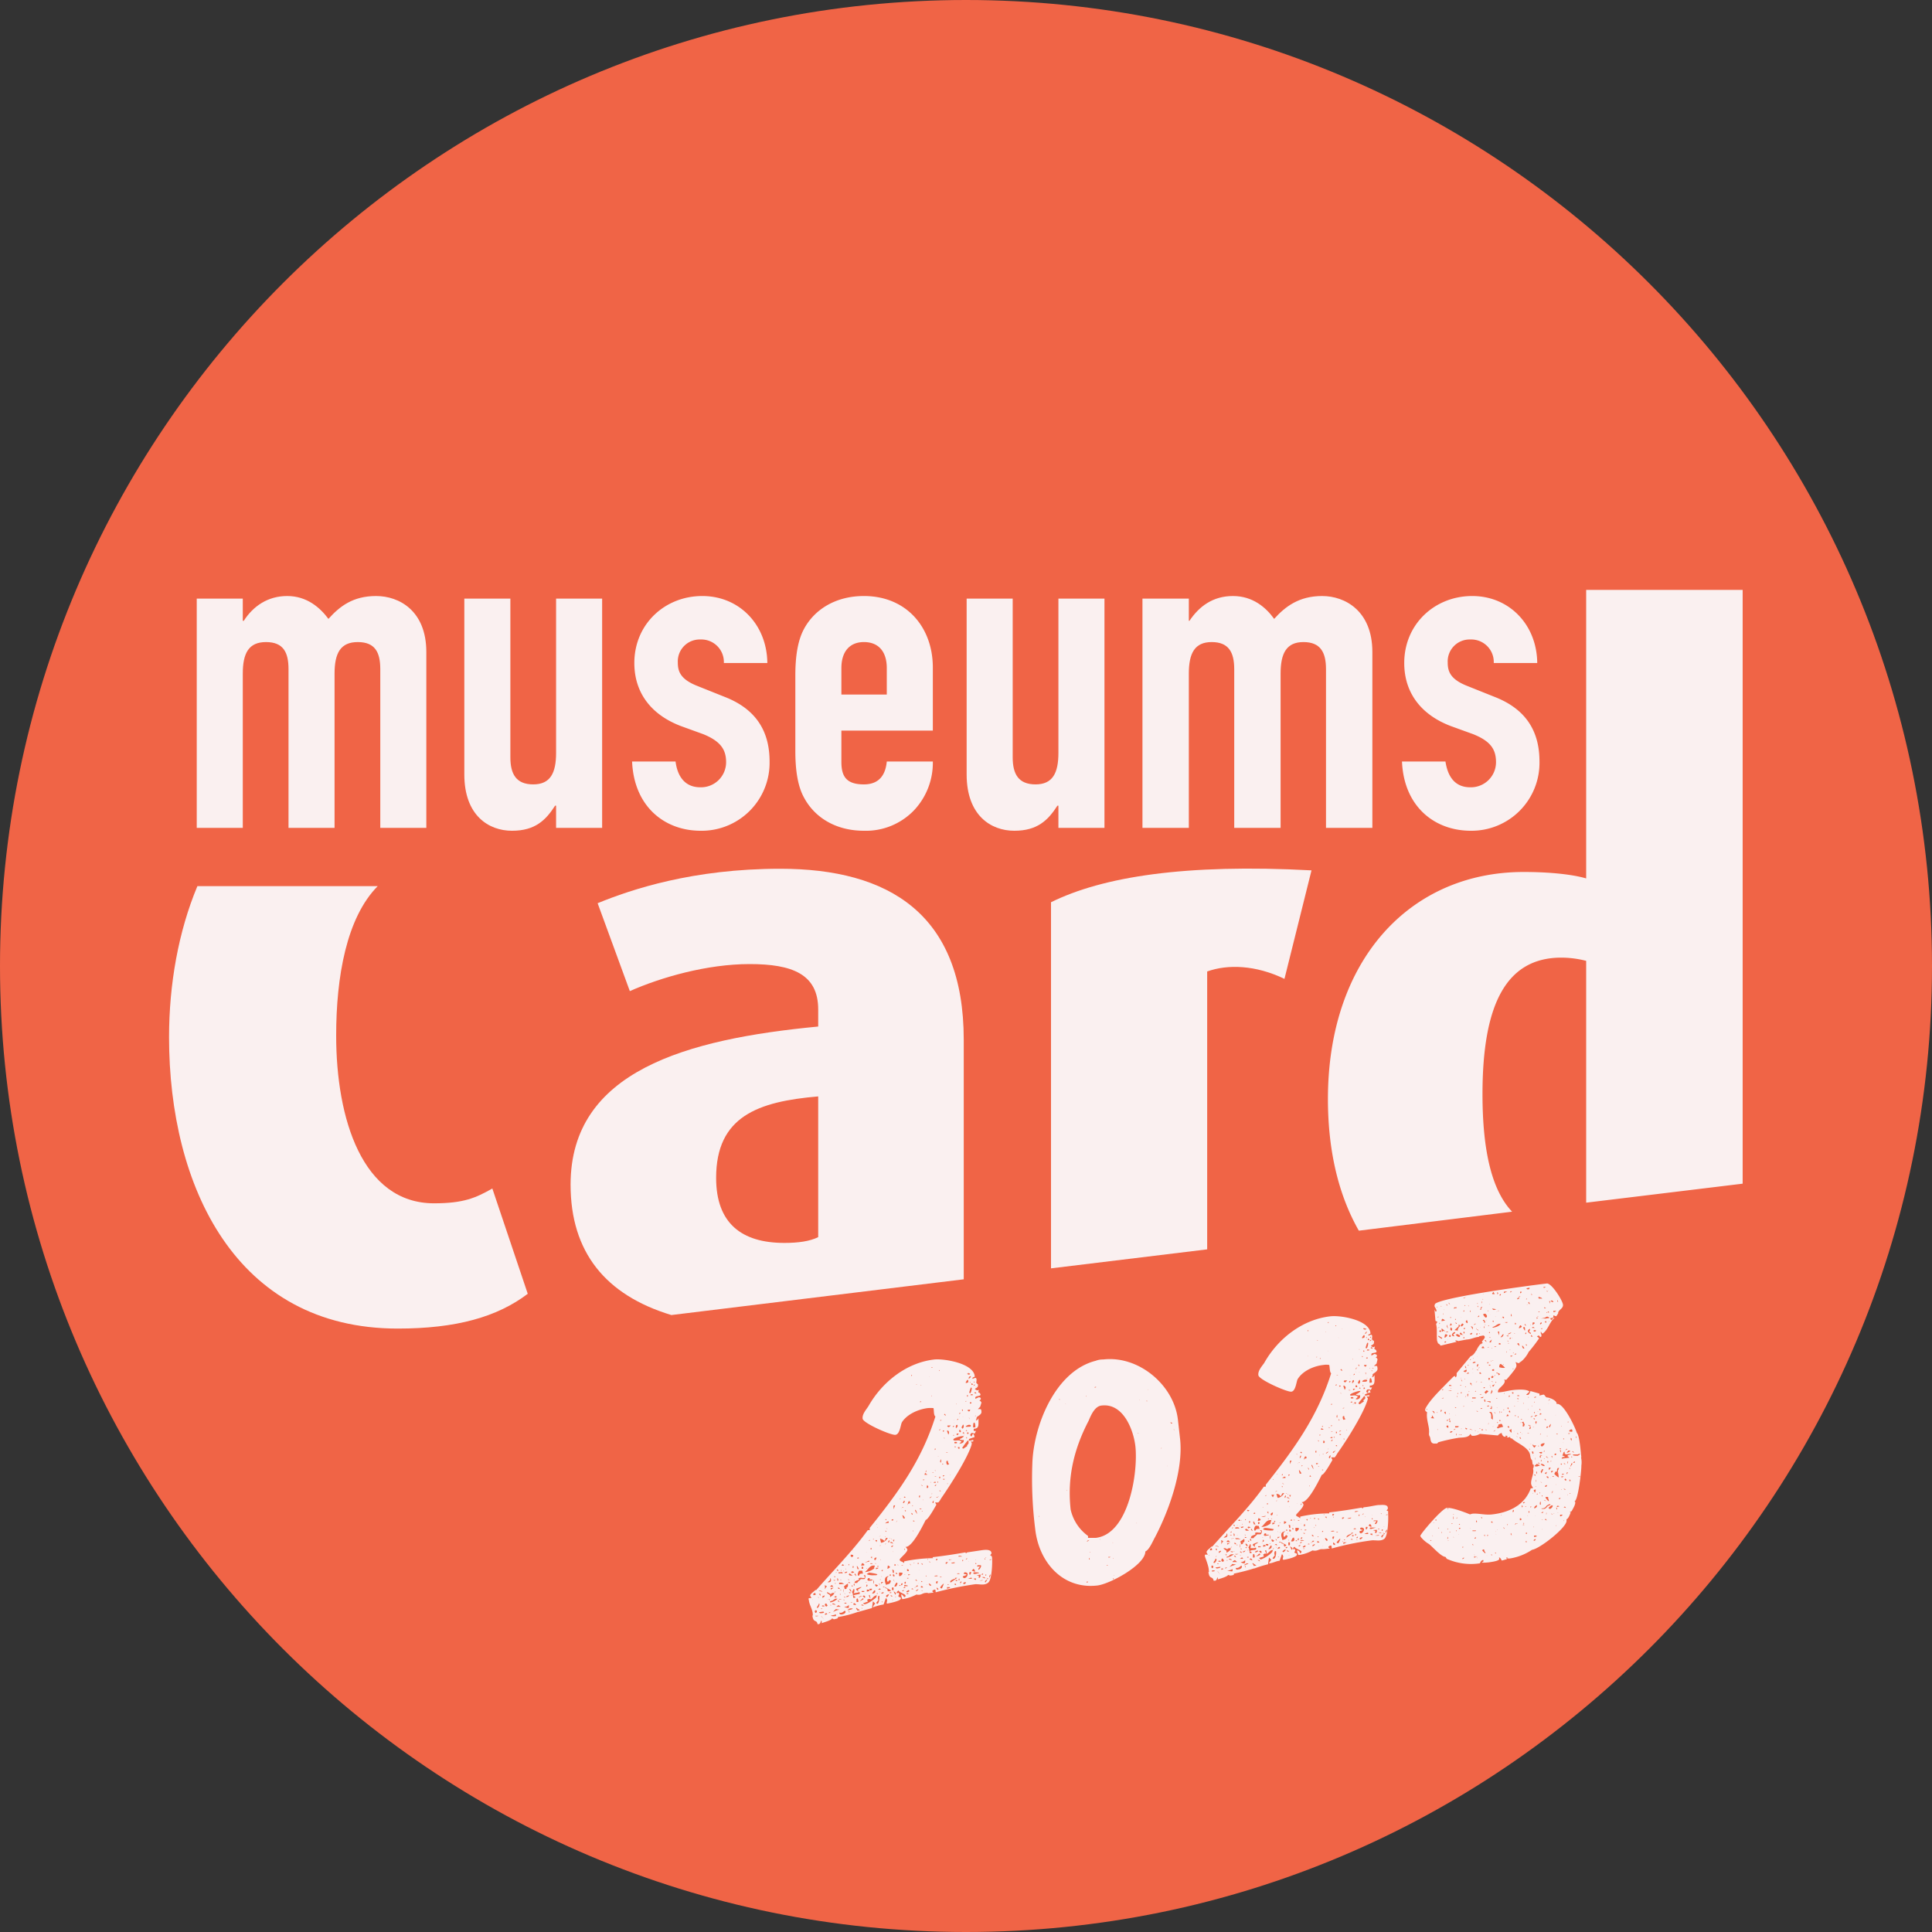 <svg xmlns="http://www.w3.org/2000/svg" viewBox="0 0 600 600"><rect x="0" y="0" width="600" height="600" fill="#333333" stroke="none"/><defs><style>.cls-1{fill:#f06446;fill-rule:evenodd;}.cls-2{fill:#faf0f0;}</style></defs><g id="Ebene_2"><g id="Ebene_1-2"><path class="cls-1" d="M300,0C465.6,0,600,134.4,600,300S465.6,600,300,600,0,465.6,0,300,134.4,0,300,0Z"/><polygon class="cls-2" points="477.4 205.9 477.4 205.9 477.4 205.9 477.4 205.9"/><path class="cls-2" d="M75.4,209.2c0-6.3,1.8-9.8,7.2-9.8s7,3.2,7,8.4v49.3h14.3V209.2c0-6.3,1.8-9.8,7.2-9.8s7,3.2,7,8.4v49.3h14.3V202.5c0-12.8-8.4-17.4-15.6-17.4s-11.3,3.2-14.8,7.1c-2.6-3.5-6.7-7.1-12.8-7.1s-10.6,3.2-13.5,7.7h-.3v-6.9H61.1v71.2H75.4Z"/><polygon class="cls-2" points="238.3 205.9 238.3 205.9 238.3 205.9 238.3 205.9"/><path class="cls-2" d="M369.2,209.2c0-6.3,1.8-9.8,7.1-9.8s7,3.2,7,8.4v49.3h14.4V209.2c0-6.3,1.8-9.8,7.1-9.8s7,3.2,7,8.4v49.3h14.4V202.5c0-12.8-8.5-17.4-15.6-17.4s-11.4,3.2-14.9,7.1c-2.5-3.5-6.6-7.1-12.8-7.1s-10.5,3.2-13.5,7.7h-.2v-6.9H354.8v71.2h14.4Z"/><path class="cls-2" d="M456.6,244.5c-5.3,0-7.1-4.1-7.7-8H435.4c.6,14,10.1,21.5,21.4,21.5a21.1,21.1,0,0,0,21.3-21.5c0-8.5-3.4-16-14-20.1l-8.5-3.4c-5.3-2.1-6-4.6-6-7.3a6.8,6.8,0,0,1,7-7.1,7,7,0,0,1,7.3,7.3h13.5c-.1-11.8-8.6-20.8-20.2-20.8s-21.1,8.7-21.1,20.8c0,9.5,5.5,16.2,14.5,19.6l6.9,2.5c5.5,2.2,7.1,4.8,7.1,8.7A7.8,7.8,0,0,1,456.6,244.5Z"/><path class="cls-2" d="M268.3,258a20.7,20.7,0,0,0,15.6-6.4,21.5,21.5,0,0,0,5.8-15.1H275.4c-.3,3.1-1.6,7.1-7.1,7.1s-7-2.5-7-7v-9.7h28.4V207.3c0-12.5-8.2-22.2-21.4-22.2-8.7,0-15.3,4.1-18.6,10.2-2,3.7-2.7,8.7-2.7,14.5v23.4c0,5.8.7,10.9,2.7,14.5C253,253.9,259.6,258,268.3,258Zm0-58.6c4.4,0,7.1,2.8,7.1,8.1v8.2H261.3v-8.2h0C261.3,202.2,264,199.4,268.3,199.4Z"/><path class="cls-2" d="M187,257.1V185.9H172.7v47.9c0,6.3-1.8,9.8-7.1,9.8s-7.1-3.2-7.1-8.4V185.9H144.2v54.6c0,12.8,7.6,17.5,14.8,17.5s10.5-3.3,13.4-7.8h.3v6.9Z"/><path class="cls-2" d="M217.5,244.5c-5.3,0-7.2-4.1-7.7-8H196.3c.6,14,10.1,21.5,21.3,21.5A21.1,21.1,0,0,0,239,236.5c0-8.5-3.4-16-14-20.1l-8.5-3.4c-5.3-2.1-6-4.6-6-7.3a6.8,6.8,0,0,1,7-7.1,7,7,0,0,1,7.3,7.3h13.5c-.1-11.8-8.6-20.8-20.2-20.8S197,193.8,197,205.9c0,9.5,5.5,16.2,14.5,19.6l6.9,2.5c5.4,2.2,7.1,4.8,7.1,8.7A7.8,7.8,0,0,1,217.5,244.5Z"/><path class="cls-2" d="M328.4,250.2h.3v6.9H343V185.9H328.7v47.9c0,6.3-1.8,9.8-7.1,9.8s-7.1-3.2-7.1-8.4V185.9H300.2v54.6c0,12.8,7.6,17.5,14.8,17.5S325.5,254.7,328.4,250.2Z"/><path class="cls-2" d="M374.9,301.7c6.4-2.3,15.1-2,24,2.3l8.4-33.7c-39.3-2.1-64.9,2-80.9,9.9V393.9l48.5-5.9Z"/><path class="cls-2" d="M134.8,373.7c-22.3,0-30.4-26.3-30.4-52.1,0-18.2,3.2-36.6,12.9-46.4h-56c-5.9,14.1-8.8,30.5-8.8,46.9,0,46.3,20.7,90.5,71,90.5h0c18.2,0,30.9-3.6,40.4-10.8l-11-32.7C147.8,372,144,373.7,134.8,373.7Z"/><path class="cls-2" d="M492.6,183.2v89.6c-4.1-1.2-11-2-19.4-2-35.3,0-60.8,27.3-60.8,70.5,0,16.6,3.5,30.2,9.6,40.9l47.6-5.9c-6.2-6.5-9.2-18.6-9.2-36.5,0-27.6,7.2-42.4,24.5-42.4a31.3,31.3,0,0,1,7.7,1v75.1l48.6-5.9h0V183.2Z"/><path class="cls-2" d="M299.3,322.9c0-39.1-23.3-53.1-57-53.1-27.1,0-46.2,6.4-56.7,10.7l10,27.3c9.7-4.3,24-8.4,37.2-8.4s21.3,3.1,21.3,14.1v5.3c-40.9,3.9-76.9,13.8-76.9,49.1,0,20.9,10.8,34.3,31.3,40.5l90.8-11.1Zm-45.2,61.3c-2.6,1.3-6.2,1.8-10.5,1.8-13.3,0-21.2-6.1-21.2-20.2,0-19.1,13-23.7,31.7-25.3Z"/><path class="cls-2" d="M308,483.3l-.5-.3.4-.5v-.3c-.2-1.1-2-.9-2.8-.8l-4.7.7-.4.3-.2-.3c-3.4.6-6.7,1.1-10.2,1.5l.2.3a45.9,45.9,0,0,0-9,1v.5l-.7-.4c-.3-.1-.6-.2-.7-.6s2.5-2.3,2.4-3.2a2.4,2.4,0,0,0-.6-.8h.2c2-.2,5-6.2,6.1-8.4.7,0,2.9-4,3.3-4.7l-.4-.7h.9c.2.1.9-1.1,1-1.3,2.7-3.9,8-12.1,9.4-16.5a4.3,4.3,0,0,1,.1-.5.8.8,0,0,0-.4-.6h.6a.3.3,0,0,0,.3-.3c0-.2-.2-.2-.3-.2a2.2,2.2,0,0,1-1.1.2v-.5l1.4-.5h.3V446c0-.1-.2-.7-.4-.7s-.4.8-.5.8-.4-.4-.4-.4.1-.6.6-.7l.8.2.4-.8h-.7v-.7h.3c1.5-.2,1.1-1.4,1.2-3.3-.1.3-.4.7-.7.7h-.2c.4-.3.1-.6.4-1s1.5-.8,1.4-1.7-.1-.6-.4-.8h-.7l.7-.7.4-1.3c-.1-.3-.4-.6-.6-.6s.5-.3.4-.7-.6-.4-.8-.3-.8.4-.9.4v-.3c-.1-.7,1.7-.4,1.6-1s-.5-.6-.7-.7l.2-.8c-.4.3-.6.2-1.1-.1s.9-.4.8-1.2v-.4c-.3-.2-.5-.3-.5-.6s.3-1.3-.3-1.4l-.6.2c-.2.2-.3.1-.3-.1s.5-.4.7-.4v-.3c-.5-3.9-9.4-5.4-12.5-5.1-8.8,1-16.3,7.1-20.5,14.5-.7,1.1-2,2.5-1.8,3.9s8.8,5.2,10.2,5,1.6-3.2,2-3.9c1.6-2.5,5-4,8-4.4a10.8,10.8,0,0,1,1.8,0c.2.8,0,2.2.6,2.6-4.3,13.7-11.6,23.7-20.4,34.6v.7h-.6c-4.7,6.5-10.8,12.6-16,18.6h-.3c-.4.5-1.5,1.1-1.6,1.7l.4.8h-.8a.6.6,0,0,0,0,.6c.1,1.4,1.1,2.8,1.2,4.2s.1.4-.1.6c.3,2.5,1.3,1.1,1.6,2.7h.3c.6-.1.6-.6.8-1.1l.2.2v.6c.6-.3,2.9-.8,3.2-1.5l.6.3c.2-.1,1.3-.2,1.2-.5v-.2a35.4,35.4,0,0,0,6.2-1.6h.1l4.3-1.2.3-2.1.7.7a4.6,4.6,0,0,0-.7,1c0,.2.2.1.2.1s2-.7,3.1-.8l.7-2c.3.2.3.3.4.6s-.4,1.2.1,1.1,3.7-.7,4.1-1.4-.7-.5-.7-.9.3-.2.2-.8-.6.1-.7-.2.3-.5.4-.7h.2c.2.6,2,1,2.1,1.5s-.2.3-.3.5h-.1a3.6,3.6,0,0,0-.8-.9c-.1.1-.1.4-.1.5l.3,1h.3a14.2,14.2,0,0,0,4.1-1.4c1.5.3,1.7-.4,2.8-.5s.7.1.8.1l1.7-.2c0-.2-.8-.4,0-.8s.6.2.7.7a101.5,101.5,0,0,1,12.2-2.5c1.3-.1,2.9.5,4.1-.5s1.3-6.3,1.2-7.7Zm-4.7-52.7-.3.2A.4.4,0,0,1,303.3,430.6Zm-20.2,4.6h0Zm-.1-7.9V427h.2C283.3,427.3,283.1,427.3,283,427.3Zm1.5,2.7.2-.2v.2Zm1.1,6.5h0Zm.3-1.1h-.3l.3-.2a.2.2,0,0,1,.2.2Zm.1-5.1v-.2h.1C286.1,430.3,286.1,430.3,286,430.3Zm.8,5.6h.3Zm1.7-8.4c.2,0,.2.1.2.1S288.5,427.5,288.5,427.5Zm.7,5.9a.2.2,0,0,1,.2.2A.2.2,0,0,1,289.2,433.4Zm.3-8.6h-.2v-.2h.3A.4.4,0,0,1,289.5,424.8Zm-6,50.8v-.3h.1v.3Zm2.4-6.9c-.2,0-.3,0-.3-.2h.6C286.2,468.6,286.1,468.6,285.9,468.7Zm.4.7v-.2h.3Zm.2-1.3h0Zm.2-2.4h.1v.3Zm1,4.8h.1C287.8,470.5,287.7,470.5,287.7,470.5Zm-.1-5v-.2h0Zm2.7-4c0-.3.3-.3.4-.5h0C290.8,461.3,290.6,461.5,290.3,461.5Zm1.4-17.4c0-.2.3-.2.4-.2l-.3.3h-.1Zm.3,14.5v.2s0,.3-.2.3h-.1v-.5Zm-.1,4.5s-.1,0-.2-.2h.2c.1-.1.2.1.3.2Zm.3-8.9a.2.2,0,0,1-.2-.2v-.4c.2-.2.2-.4.3-.4v.3S292.3,454.1,292.2,454.2Zm.4.6v-.2h.4l-.2.2Zm.2,4.5h.6C293.3,459.6,293,459.6,292.8,459.3Zm0-.8v-.3h.5C293.4,458.3,293,458.5,292.8,458.5Zm.4-12.1.2.3h-.2Zm1,14.5v-.3h.1v.3Zm.8-2.9h.1v.2Zm0-8.6v0Zm1.3.2.2-.4c.2,0,.3,0,.4.2h-.6Zm.6-1.4c-.2.1-.5.1-.5-.2v-.2h.1c.2,0,.7-.1.7.2v.2Zm.2,1.9h.1Zm.8-.2c-.3,0-.3,0-.4-.3v-.2h.5v.5Zm0-1.5.7-.7c-.8-.8-2.1,0-2.5-.5s2.1-1.2,2.8-1.2.3.1.4.1-.8.7-1.1.7l-.2.2a1.7,1.7,0,0,0,1.2.2h.1c.1.7-.3,1-1,1.1Zm2.9-.3c.1.3-.5.6-.5.9h.2l-1.3.9-.4-.2a22.1,22.1,0,0,1,1.7-2.3h.3Zm-1-13h.4l-.3.2Zm.3,9,.3.3h-.5Zm-.1-.5h0Zm.3,2.8v.3h-.2v-.4Zm.1-1.1c-.1-.1-.1-.5.2-.5a.4.4,0,0,1,.2.3c0,.2-.1.2-.1.2Zm.3-2.2h-.8c0-.3.8-.6.9-.6s.7-.1.7.3S301.1,443,300.7,443.1Zm.2-5.3h.4c0,.2-.1.5-.3.5a.4.4,0,0,1-.5-.4C300.5,437.9,300.8,437.8,300.9,437.8Zm.2,3-.2-.5h.1Zm-.6-7.1c-.2.1-.2-.1-.2-.1v-.3h.1c.2-.1.2.1.2.1S300.6,433.7,300.5,433.7Zm.9,8.3h0Zm-.2-6.1v-.4h.2c.1,0,.3,0,.3.1v.2Zm.3-2.9h.6v.3h-.7Zm.7,4.3h0Zm0,1.5h0Zm.7,4c0,.2.1.5-.2.5h-.5c0-.2,0-1.5.3-1.5S302.9,442.6,302.9,442.8Zm.7-3.9h-.5Zm-.6.6v.3h-.2Zm-.1-7.1c.1-.1.3.2.3.4h0l-.6-.2v-.2Zm-.4-3.3h.2a.2.2,0,0,1-.2.2h-.1v-.3Zm.1.9h.2c0,.2-.3.4-.5.4h0Zm-.3-.1-.5.2h-.1v-.5C301.9,429.6,302.1,429.9,302.3,429.9Zm-.7,1c.1,0,.2.2.2.3s-.2,1.5-.6,1.5l-.2-.3C301.1,432.2,301.4,430.9,301.6,430.9Zm-.2-1.4-.3-.3c.1,0,.3,0,.3.2Zm-.4-1.4h-.2c0-.2.2-.7.6-.7S301.1,428.1,301,428.1Zm-.4-1.7a1.1,1.1,0,0,1,.7.3l-.3.2a.9.9,0,0,1-.7-.3h.3Zm-.2.7-.3.3h0Zm.1,1.4c.2,0,.2.3.2.5v.3l-.6.2s-.2,0-.2-.1A1.9,1.9,0,0,1,300.5,428.5Zm-1,17.2c-.2.1-.2-.1-.2-.1Zm-.1-.4-.5-.3c.2,0,.1-.2.3-.2s.2.2.2.3Zm0-4.6h0Zm-.3-7.8v.2h0Zm0,7.2c-.1,0-.1-.2-.1-.2S299.1,440.1,299.1,440.1Zm-.1-2.4v.5h-.1l-.2-.4Zm.1,4.7a.6.6,0,0,1,.2.5.9.9,0,0,1-.4.8l-.3-.4A9,9,0,0,1,299.1,442.4Zm-.9,2.4-.3-.2v-.3a1,1,0,0,1,.1-.3c.2,0,.3.3.4.4S298.4,444.7,298.2,444.8Zm.2-6.1h0Zm-.2,0v.2c0,.2-.3.2-.3.2v-.2ZM298,440c-.1.1-.2-.1-.2-.1S298,440,298,440Zm-.8,5.7s-.1,0-.1-.2v-.3h.7C297.5,445.5,297.4,445.7,297.2,445.7Zm.4-5c0,.2-.4.4-.4.2l.3-.3Zm-.5-4.8a1,1,0,0,1-.1.3v-.3Zm-.2,6.8a.4.4,0,0,1,.3-.2c.2,0,.2.3.2.5l-.4.5-.2-.2Zm-.6-.9v.2C296.2,441.8,296.3,441.8,296.3,441.8Zm-.1-.8v.2C296.1,441,296.2,441,296.2,441Zm-.1,1.8h.2c0,.2-.3.4-.4.4V443Zm-.1,2.9c.1-.1.3-.1.3.1H296Zm-1.6-3h.9l-.6.5c-.1,0-.5-.1-.5-.3S294.4,442.7,294.4,442.7Zm-.2,1.6c.2-.1.5.2.5.4a.8.8,0,0,1-.2.8l-.4-1.1Zm.2,6.9h-.5v-.2Zm-.1,2.4c.1.3.1.8.5,1.1l-.5.2c-.3,0-.3-.3-.4-.6v-.5Zm-.5-26.9h0Zm-.5,12.4c.3,0,.4.5.4.6l-.5-.4Zm0,5.3-.3.2c-.2,0-.2,0-.2-.2h0v-.2Zm-.6-15h0Zm-.3,11.6c-.1.2-.1.2-.3.2s-.1,0-.1-.2h.4Zm-.6-15.5c.1,0,0,.3,0,.3l-.2-.3Zm-.9,39.6c-.2,0,0-.2,0-.2h.3l.4-.3A1.2,1.2,0,0,1,290.9,465.1Zm.6-12.8c-.2.1-.2-.1-.2-.1S291.5,452.3,291.5,452.3Zm-.1,8-.3.2v-.4C291.3,460.1,291.3,460.3,291.4,460.3Zm-.5-1.9c-.1,0-.6.4-.6.1Zm-.3-8.5c0,.2-.1.3-.3.4v-.4Zm-.1,6.7v.3l-.2-.3Zm-.2,3.6h.3v.3h-.6v-.2Zm-.5,6.6c-.2,0-.2-.1-.2-.3a.9.9,0,0,1,.4-.5C289.9,466.1,290,466.8,289.8,466.8Zm.2-9.4a.4.4,0,0,1-.5-.2Zm-.5,6.4a.2.2,0,0,1-.2.2A.2.2,0,0,1,289.5,463.8Zm-.4-3.6v.2h-.2Zm.3,4.6-.7.5C288.7,465,289.1,464.8,289.4,464.8Zm-1.1-3.1c0,.2-.1.4-.3.4s-.2,0-.2-.2.1-.4.1-.6S288.2,461.4,288.3,461.7Zm-.7-5h.1c0,.2,0,.3-.1.4h-.2Zm-.3.7.7.6h-.9Zm-.2,1.9v.2c0,.1-.2.2-.3.2a.2.2,0,0,1-.2-.2h.5Zm-.7,0-.2-.2Zm.1,2.2h-.1l-.4-.4C286.2,461.2,286.5,461.3,286.5,461.5Zm-.8,2.9v.6h-.2c-.1.1-.1-.1-.1-.3S285.6,464.4,285.7,464.4Zm-.9,5.8-.6-1v-.3C284.5,468.8,284.8,469.9,284.8,470.2Zm-1.1,1.9a.6.6,0,0,0,.6.4h-.7v-.2A.4.4,0,0,1,283.7,472.1Zm-.2-4.6v.2h-.2v-.2Zm-.1,2.7c0,.2,0,.2-.2.2l-.2-.5h0C283.2,469.8,283.4,470.1,283.4,470.2Zm-1.1-4a.3.3,0,0,1,.3.3v.5c-.3-.3-.6,0-.7.4S282,466.2,282.3,466.2Zm-3.6,6-.4.6A1.1,1.1,0,0,1,278.7,472.2Zm0,16.6h-.5v-.4C278.5,488.5,278.7,488.6,278.7,488.8Zm-.3-1.1h0Zm0-2.5v0Zm-.2.8c0,.2-.1.2-.3.2h-.2s.2-.2.1-.4S278.2,485.9,278.2,486Zm-2.2,3.4-.5.6v.7c0,.2,0,.4.2.5s.4-.4.5-.5l.5.2c-.3,1.2-.6.9-1.5,1.3a3.3,3.3,0,0,1-.4-1.4C274.8,489.9,275.1,489.7,276,489.4Zm-1.1-9.8h-.1c.1,0,.1-.2.3-.2S275.1,479.5,274.9,479.6Zm1.6,9.3c.1,0,.3.4,0,.5S276.3,488.9,276.5,488.9Zm.1,1.2h0Zm0-6.9V483h0Zm.1-2.4h0Zm.1-.3v-.3l.5-.3v.2a.3.3,0,0,1-.3.3Zm.3,6.9.5.3v.8h-.3Zm.1,4.9H277v.1Zm0-10.5a.2.2,0,0,1,.2.2Zm.3-3-.2-.6h.5Zm-.1,10.1c.2,0,.4.3.4.5s0,.1-.2.2l-.3-.2V489Zm.4,2.4-.4-.8C277.6,490.5,277.8,491.3,277.8,491.3Zm-.1-23.8h.3l-.5,1.2V468C277.4,467.9,277.5,467.5,277.7,467.5Zm-.5,1.7h-.1v0Zm.2,2.6v.2c0,.2-.1.2-.3.2h-.2v-.3Zm-.2,1.5v-.2H277Zm-.2,4.6-.2.2v-.2Zm-.4,1c.5-.1.7.4.8.5l-.9-.3C276.4,478.9,276.6,478.9,276.6,478.9Zm-.1-1.3a.2.2,0,0,1-.2.2C276.3,477.7,276.5,477.6,276.5,477.6Zm-.1,9.1a1.6,1.6,0,0,1-.8.5c0-.3.1-.6.1-.9S276.4,486.5,276.4,486.7Zm-.2-8.2a.6.6,0,0,1-.2.6l-.2-.3.3-.5C276.2,478.3,276.2,478.5,276.2,478.5Zm-1-6.7h.1a.3.3,0,0,1-.3.3v-.3Zm-.1,1.1c.3-.2.5-.4.8-.4a.1.1,0,0,1,.1.1v.3l-1.1.2Zm.6,2.1-.5-.4h.1Zm-.6.4.2.3H275v-.4Zm-.1,1.8c0,.1-.2.2-.2.2A.2.2,0,0,1,275,477.2Zm-1.4-5.6-.2.2h.2Zm-.1,5.3c0,.1-.4.3-.6.4Zm-.2,13.8v-.2h.3Zm.1,1.7-.4-.4v-.2c.2,0,.2.1.2.3Zm-.1-12.2v-.3h.2Zm-1.3,7.1a.6.6,0,0,1,.1-.4h.7C272.8,487.1,272.3,487.3,272,487.3Zm.3,5.4c-.2,0-.5-.1-.5-.4V492l.9.3C272.4,492.5,272.5,492.7,272.3,492.7Zm.2,1.9v.5a.2.2,0,0,1-.2-.2Zm-3.3-.3v-.6h.1c.4-.1.7.1.7.2v.2Zm-2.7,3.2H266v-.9l.2-.2c.3,0,.4.9.4,1.1s1.2-1,1.3-1.1.3.1.3.2S266.8,497.4,266.5,497.5Zm.1-3.2-.7-.6v-.3l1.3-.5h.4l-1.2.8Zm2.2-2.8c0-.2.2-.2.5-.2h0l-1.4.4Zm3.7-2.6-.3.3h-.9c-.3.1-2.1-.1-2.1-.4l.7-.4A13.8,13.8,0,0,1,272.5,488.9Zm-.9-3.4h.4v.2l-.3-.2Zm-.2,7.8h-.3Zm-.2-2.1.2-.6v1.2h-.1Zm-1-1.4h-.1v0Zm-1.8,4.4v.2h-.8v-.3h.8Zm-.7,1.4-.7.4h-.4l.8-.4Zm.2.1.3-.2a.5.5,0,0,1,.5.5.4.4,0,0,0-.1.3Zm.7-1a.1.1,0,0,1,.1.1C268.6,494.9,268.6,494.7,268.6,494.7Zm.1-1.4.3-.2Zm.3-.5c0-.2.1-.7.2-.7s.2.1.2.3a.3.3,0,0,1-.3.3Zm1.1,2.5.2.9v.2c-.1,0-.4-.7-.5-.9Zm-.1-1.7v-.2h.5c.1,0,.3-.1.3.1s-.1.3-.4.4A.4.4,0,0,1,270,493.6Zm.2-2.7c-.2,0-.8.1-.8-.3s.2-.3.2-.5h.5v.5a1.4,1.4,0,0,1,.9,0C271.1,490.8,270.3,490.9,270.2,490.9Zm1.3,3h.3v.3c.1.4-.5.7-.8.7h-.2Zm1.2-7.3h-.2v-.3h.2s.1-.1.1.1Zm.1-11.7v-.1Zm-.4-.4v-.2h.1Zm-.1-1.3c0,.2,0,.3-.1.3h0Zm.2,4.9-.3.8-.4-.6h.7Zm-.3,5.6c0,.1-.2.8-.4.8a.3.3,0,0,1-.3-.3C271.5,483.9,271.8,483.7,272.2,483.7Zm-.7,3.4a5.6,5.6,0,0,1-2.6,1.1h-.3c.9-.6,1.4-1.9,2.5-2s.3.4.4.6Zm-2.4-.1h.2l-.2.2Zm2.3-9.1v.2H271Zm-.8,2.8c.1.3.1.5-.1.5l-.2-.2A.5.5,0,0,1,270.6,480.7Zm.2,2.7v.6l-.4-.4Zm-.1,2,.3.3h-.6l-.2-.2h.5Zm-.5-7.2a.3.3,0,0,1-.3.3h-.2Zm-1,3.9c-.2,0-.2-.1-.2-.1S269.2,482.1,269.2,482.1Zm.6,2.6h.2v.2c0,.1-.9.2-1.1.3h-.3A6.1,6.1,0,0,0,269.8,484.7Zm-1,4.8c0,.3-.1.8-.4.9h-1.1c-.3.5-.9.7-1.1,1.2h-.8c-.1-.8,1.4-.8,1.4-1.1l-.2-.3.5-.2c.4-.1.9.2,1.4,0s-.4-.6-.2-.8h.1C268.6,489.2,268.7,489.1,268.8,489.5Zm-3.6,2.3c.2-.1.2.6.3.7l-.4-.3Zm-.1-1,.3-.2C265.4,490.8,265.1,490.8,265.1,490.8Zm2.5-3.6v-.6c.5-.1.5.2.5.4s-.3.2-.3.2Zm.2.6.2.9h-.4c-1.1.1-.4.5-.9.6h-.3v-.2c-.1-.4.2-.9.4-1.3Zm-.1-2.3c.3-.1.5.1.7.4s-.5.3-.6.3h-.4Zm-1.3-1.8c.1,0,.3,0,.3.1v.2h-.5A.4.4,0,0,1,266.4,483.7Zm-.2,2.7c.2,0,.4.8.6.9h-.5l-.2-.8S266,486.4,266.2,486.4Zm-.5-5.8h-.2C265.7,480.5,265.7,480.6,265.7,480.6Zm-.2,8.1c.2,0,.4.6.4.8l-.5-.5C265.4,488.9,265.4,488.7,265.5,488.7Zm-.8-.2c-.2,0-.3,0-.3-.1a.3.3,0,0,1,.2-.4.9.9,0,0,1,.7.3Zm-2.2,7.5v.2l-.5-.3h.1A.4.4,0,0,1,262.5,496Zm-.3-1.2c.2,0,.4.3.4.3l-.3-.2Zm.1,2.2c-.1,0-.3,0-.3-.1v-.2Zm-.4-2.5v-.9h.1C262,493.7,262,494.5,261.9,494.5Zm-.1,3.7.6-.4a.3.3,0,0,1,.5.2h-1.1Zm.6.8a1.4,1.4,0,0,0,1.2-.6v.5a.4.4,0,0,1-.2.5l-1.2-.3Zm.8-3.1c-.2.1-.4.1-.4-.1l.9-.4C263.6,495.6,263.5,495.9,263.2,495.9Zm.6-7.3,1,.7c-.5,0-1.1.1-1.2-.4l.2-.2Zm.3,3h-.6v-.3A.9.9,0,0,1,264.1,491.6Zm-.5,2.9h.5c0,.2,0,.3-.1.3S263.6,494.5,263.6,494.5Zm.5-.4-.4-.6h.1a.6.6,0,0,1,.5.5c.1.1.1.3-.1.3Zm.1,1.3h.5S264.2,495.5,264.2,495.4Zm.4,2.3h-.5l.5-.2Zm.2-5.3v.3h-.2l-.2-.3Zm.2-5.5h-.2v-.5h.3C265.1,486.7,265.1,486.8,265,486.9Zm0-5.4a.2.2,0,0,1-.2-.2Zm-.1,1.4a.4.4,0,1,1-.7.1v-.2Zm-1.2,2.8v.4h-.2v-.3Zm-.2,4.8c.2,0,.2.2.2.3l-.4-.3ZM263,493h-.2c.4.4-.1.5-.4.5s.1-.5-.4-.7a5.7,5.7,0,0,1,1.3-1C263.4,492.1,263.4,492.9,263,493Zm-.2-5.9v.3h-.1v-.2Zm-.3-.9h-.1S262.5,486,262.5,486.2Zm.4,1.9h.2c0,.4-.5.4-.6.4h-.2v-.2Zm-2.3,3.9v-.5h.8l.8.4Zm-2.5,5.6c-.1,0-.3.1-.3-.1v-.2l.7-.2.9-.6h.7A4.2,4.2,0,0,1,258.1,497.6Zm1.4.8-1-.2V498A1,1,0,0,1,259.5,498.4Zm-1.4,0c0,.2,0,.2-.2.2v-.2Zm-.5-1.5v-.3h.1v.5Zm1.9-2.6c0,.2-.3.2-.3.2H259a.4.4,0,0,0,.3-.2Zm-.2-2.7h.2v.3h-.1Zm.2,4.1c.1,0,.3,0,.3.1s-.1.2-.1.4l-.7-.3Zm.3-4h0Zm.5,5.4c.3-.1.3.4.5.5l-.7-.4Zm-.2-1.3h0Zm.2-2.4v-.5c.2.2.5.3.5.6Zm-.1-2.5h-.1c-.1-.1-.1-.8,0-.8S260.5,490.9,260.2,490.9Zm.2,7.6.7.5h-1.4Zm.1-1.9h1C261.2,496.6,260.7,496.9,260.5,496.6Zm.5-1.2-.2-.3.2-.2Zm0-1.7h.2v.2H261Zm.4-1h.1v.2Zm-.4-2.2.3.3h-.2A1,1,0,0,1,261,490.5Zm.5-.4h.2v0Zm.6-2.1a.2.2,0,0,1-.2-.2A.2.2,0,0,1,262.1,488Zm-.4-2.2c.2,0,.3.3.4.4a1.6,1.6,0,0,1-.7,0C261.4,486,261.7,485.8,261.7,485.8Zm-.4,2a.2.2,0,0,1-.2-.2C261.3,487.6,261.3,487.6,261.3,487.8Zm-.3.5c.2-.1.6-.1.7.2l-.2.2c-.1-.3-1.1.1-1.1-.2v-.2Zm-1-.9c.3,0,.3.2.3.5h-.1l-.4-.3A.2.2,0,0,0,260,487.4Zm-.2.9h.1l-.3.2v-.2Zm-.4,1.3h0s.1.2-.1.2h-.2v-.3Zm0,1.1c0,.3-.5.2-.6,0Zm-.6,2.1h-.9v-.3a.4.4,0,0,0,.3-.2C258.5,492.2,258.7,492.7,258.8,492.8Zm.1.3-.9.6v-.5Zm-1.1-2.4v-.5h.2c.2.8,0,1.2-.7,1.2H257Zm.4,4.5c-.4-.2.2-.5.5-.5h.4c0,.5-1,1.1-1.3,1.3v-.6l-1-.7v-.2C257.3,494.5,257.8,495,258.2,495.2Zm-1.2,3.5-.3.2a.5.5,0,0,1-.5-.4.4.4,0,0,1,.2-.5C256.7,497.9,256.9,498.4,257,498.7Zm-.9-5.1a1.9,1.9,0,0,0,0-1.3l.7.3Zm-1.7.3c.1,0,.9.2,1,.4a2.8,2.8,0,0,1-1.2-.4Zm.3,3v-.2h-.1Zm.6,2.6v.2H255c0-.2.1-.2.1-.2S255.3,499.5,255.3,499.5Zm-.6-2.3-.3.2h.3Zm-.4-2.2h.3c.2-.1.2.1.2.1v.5Zm-.2,1a.2.2,0,0,1,.2.2h-.1l-.2-.2Zm.1,2.4v-.3h.2c.1-.1.1-.1.1.1a1.7,1.7,0,0,1-.6,1.2c-.2,0-.2-.3-.2-.3Zm-1.9-1.5v-.2h.1Zm.3-1.5v-.5l.5-.2c.1,0,.2.3.2.4v.2Zm.7,2h0Zm-.1,2.7h.1c.2,0,.4.1.4.2a.7.7,0,0,1-.3.6c-.3,0-.3-.3-.4-.5Zm0,1.7h.9C254.2,501.9,253.2,502.1,253.2,501.8Zm1.8.1h.1l.8,1Zm0-.9c-.3,0-.5,0-.6-.3h-.1l1.4-.2.2.2C256,500.9,255.2,501,255,501Zm.3-2.1v-.3h.5l.3.3Zm.1-2.7c0-.3,0-.5.1-.5l.5-.2h.1C256.2,495.8,255.6,496.2,255.4,496.2Zm.9,5.3h-.1v-.3l.3-.2c.2,0,.4.1.4.3Zm.5-1.4h.5Zm.4-3.3a.2.2,0,0,1,.2-.2A.2.2,0,0,1,257.2,496.8Zm.3,3.9h.5l-.6.3Zm1.9,1.2a3.2,3.2,0,0,1-1.4-.1c.7-.3.9-.1,1.6-.5v.3C259.7,501.9,259.6,501.9,259.4,501.9Zm.6-.5c0-.2.1-.2.1-.2S260,501.4,260,501.4Zm-1.2-.8c0-.2.7-.8.8-.9l1.1.2A4.9,4.9,0,0,0,258.8,500.6Zm2.6.8c-.2,0-.6,0-.7-.3v-.3c.7.3,1.2-.3,1.7-.6l.2.3C262.6,501.1,261.9,501.3,261.4,501.4Zm2.3-.6c0-.3,0-.2-.2-.5h.1c.2,0,.2.1.2.3S263.9,500.8,263.7,500.8Zm-.6-.7c.3-.2.6-.6,1.1-.6h.6C264.9,499.9,263.3,500,263.1,500.1Zm1.5-5.6a3,3,0,0,1,.4-.8v-.2h.2a.1.1,0,0,1,.1.1,1.6,1.6,0,0,1-.2,1.2l1.3-.2c.1,0,.6-.4.6.1s.1.2-.1.3-1.2.2-1.7.4.4.3.4.6a.3.3,0,0,1-.1.2h-.5l-.2-1.4Zm.7,3.4a.6.6,0,0,1,.5.6l-.8-.2C265,498.1,265.1,497.9,265.3,497.9Zm.9,2.3v-.5c-.1,0-.3.4-.3-.1v-.3l1.2.8Zm1.3-.8h.3v.2Zm-.1-.9c.2,0,.1-.2.3-.2s.5.2.5.4Zm1.1-.3c-.2,0-.3-.1-.5-.3h.1l1.4-.5-.2-.6.4-.2c.2,0,.5-.1.7.1s.9-1.1,1.6-1.2.1.2.2.3a.9.9,0,0,1-.3.5C271.2,496.8,269.6,498.1,268.5,498.2Zm3.9-.1-.3-.3.7-.9c-.2-.3-.2-1.2.1-1.3s.2.2.2.3S273.1,498,272.4,498.1Zm.7-3.8a.2.2,0,0,1,.2.2A.2.2,0,0,1,273.1,494.3Zm.1,1.1h0Zm0-1.7h-.5l.5-.4h.1c.2.3.2.4.2.4Zm.2-9.4h.2v.2h0Zm-.1-6.5.8.3.5.4c.4,0,.3-.8.7-.9h.4a2.9,2.9,0,0,1-1.9,1.5h-.2Zm1,9.1h.3Zm-.5,1v-.3h.5l-.4.4Zm.1,1.8a.2.2,0,0,1-.2-.2C273.8,489.5,273.9,489.7,273.9,489.7Zm.6.1h0Zm-.8,1.5h.6l-.7.6Zm.3,6.3a.2.2,0,0,1-.2-.2h.4C274.1,497.4,274.1,497.6,274,497.6Zm-.2-2.7h-.2c.2-.2.3-.4.6-.4h.2C274.6,494.8,274,494.9,273.8,494.9Zm1.7,1.1a.3.3,0,0,1-.3-.3c-.1-.3.5-.5.9-.6A2,2,0,0,1,275.5,496Zm.4-1.8c-.3,0-.3-.5-.3-.6v-.2c-.3-.1-.6-.1-.8-.5h-.6c.1-.2.1-.2.2-.2s1.6.8,2.1,1.1S276.1,494.2,275.9,494.2Zm.3.4h.1s.4-.2.5-.1v.2C276.6,494.7,276.2,494.8,276.2,494.6Zm.4.8.5.2v.2C276.9,495.8,276.6,495.8,276.6,495.4Zm.3,1.5c.2,0,.3-.2.5,0Zm.4-3-.3-.2V493h.5v.8Zm.6,2.1h.5S277.9,496.2,277.9,496Zm-.4-1.8c.4.2.7.4.7.7s-.1.3-.2.3Zm.7-1.5h-.4v-.2l.4-.8.3-.2c.2,0,.2.2.2.3S278.5,492.6,278.2,492.7Zm.6-6.6v-.3l.2.3Zm9,3.3h0l-.3.2v-.3Zm-1.2-3.5c-.2,0-.3,0-.4-.3S286.6,485.7,286.6,485.9Zm-.2,5.2v.2h-.3v-.3Zm-1.1-5.7v.3H285v-.3Zm-.2,3h0Zm-.7,2.1c.2.2.4.3.4.5h0l-.5-.2Zm-1.1,1.4v-.4Zm-1.5-4.6.4.2v.4h-.1c-.2.1-.4-.1-.4-.1v-.5Zm.3,2.7a.4.4,0,0,1-.1.3c-.1,0-.3-.3-.5-.2Zm-.7.7h0Zm-.1.7c.1.1-.1.4-.2.5l-.2-.2v-.3l.3-.2C281.3,491.2,281.3,491.4,281.3,491.4Zm-.1-2.4h-.3c0-.1,0-.1.1-.1Zm-.2-1.7c-.1,0-.1-.2-.1-.2S281,487.3,281,487.3Zm0,4.9.9.2v.2h-1.1v-.3Zm-.6-6.1c.1.3-.5,0-.6,0Zm.4-4.7V481h.3Zm-.3-9.9a4.7,4.7,0,0,0-.3-.9c.4-.1.8.7.8.8a.2.2,0,0,1-.2.2Zm.6-2.1a1,1,0,0,1-.1-.4.7.7,0,0,1,.4.2Zm-.2-4.6a.3.3,0,0,1,.3.3h-.1a.3.3,0,0,1-.4-.2Zm-.2,1.3h.3c-.1.4-.2.7-.4.7h-.2Zm-.3,1.9h.2l-.4.3v-.2Zm0,5.4h0Zm-.4-4.9h-.2C280,468.4,280,468.5,280,468.5Zm-.2,12.4h0Zm-.1-15.5-.2.3v-.3Zm-.5,23.8v-.8c.1,0,1.1-.1,1.1.2a1.2,1.2,0,0,1-.9.9A.3.3,0,0,1,279.2,489.2Zm.2,3s.3.1.3.3h-.5C279.2,492.4,279.4,492.4,279.4,492.2Zm.3,1.1h0Zm.1-1.1s.1-.5.3-.5.2.2.2.2-.1.4-.3.4Zm.6,2a.2.2,0,0,1-.2-.2h0l.4-.2h.1C280.7,494,280.5,494.1,280.4,494.2Zm.2-1c0-.2.3-.4.4-.4l.2.2C281.2,493.1,280.7,493.2,280.6,493.2Zm1,1.9v-.3h.5v.2Zm.2-.6c-.1,0-.3,0-.3-.3l.7-.4.2.3C282.5,494.2,282,494.4,281.8,494.5Zm.2-5.3c0-.5.5-.2.7-.1Zm.8-3.1-.2-.3v-.2l.2.3S283,486.1,282.8,486.1Zm.2,7.4h0c.1,0,.1-.2.3-.2a.3.3,0,0,1,.3.3Zm.7,1.9v-.2A.3.3,0,0,1,283.7,495.4Zm.1-9.9a.1.1,0,0,1-.1-.1h.3C284,485.5,284,485.5,283.8,485.5Zm.4,7.6h-.1v-.2h.2l.4-.5h.4c0,.3-.5.4-.6.4h-.2Zm.3,1.1v-.3l.7-.4h0C285.2,493.8,284.7,494.1,284.5,494.2Zm.7-2.6c.1-.1.1.1.1.1Zm.2-3.9c-.1-.1-.1-.1.1-.1h-.1Zm.8,6.3v-.2c0,.2.3.1.4.3h0Zm-.2-1v-.4h.2c.1-.1.3.1.5.4Zm1.4,1.2h.4C287.8,494.3,287.5,494.1,287.4,494.2Zm.3-2.1c.2-.1.2.1.2.1Zm.3-7.7v-.3h.1v.3Zm.7.6c.1,0,.2.1.2.3h0l-.5-.4Zm.4,7.4h-.4l-.3-.6h.3c.1.2.5.3.5.6S289.1,492.4,289.1,492.4Zm17.7-4.2h0Zm-.4-5.4-.3.2h.3Zm-.3,6.5H306v-.3h.3C306.3,489.2,306.3,489.3,306.1,489.3Zm0-5.7h.2l-.2.2Zm-.1.5v.2h-.1l-.2-.3C306,484,306,484.1,306,484.1Zm-.1,6.1-1-.4h.3c.3-.1.7,0,.7.2Zm-.8-1.5c.2-.1.2.1.2.1v.2h-.6Zm-1.5-2.6h.9a.2.2,0,0,1,.2.2,1.9,1.9,0,0,1-.5,1l-.2.2c-.1,0-.1,0-.2-.2a2.1,2.1,0,0,1,.6-.8h-1Zm-.5-1.6a.2.2,0,0,1-.2-.2Zm-.1.9c.2,0,.2.2.2.3h-.3v-.2Zm-1.9,2.8h.5a1.1,1.1,0,0,1-.4.9l-.2-.3Zm-.2-3.2c-.2,0-.2-.1-.2-.1S300.9,485,300.9,485Zm-.8-1h.4l-.6.4Zm.8,3.9h-1.1Zm-2.1-4.5h-1.2C297.7,483,298.5,483.2,298.8,483.4Zm-2.3,2a2.1,2.1,0,0,1-1.1.1c0-.2.9-.3,1.1-.3Zm-.8-1.1-1,.2v-.2Zm-1.1,7.9h-.3s-.1-.1.1-.2.2.2.2.2Zm-3.6-8.1h.1c.1.2-.1.5-.4.5v-.4Zm.1,1.1V485A.2.2,0,0,1,291.1,485.2Zm-.8,4.3h-.2c.2-.2,1.1-.3,1.1-.1h.1A1.7,1.7,0,0,1,290.3,489.5Zm.4,2.1v-.4l.5-.2v.3a.8.8,0,0,1-.2.5A.3.3,0,0,1,290.7,491.6Zm.4,2.1-.2-.4V493l.5.4v.3Zm1.3-4.1c0,.3-.5.2-.6.1Zm.1,3.7c-.2,0-.5-.1-.5-.3s.9-1.2,1.1-1.2h0A8.4,8.4,0,0,1,292.5,493.3Zm1.8-8.2v.2l-.5.4h-.1v-.5Zm-.6,7.6v-.2h0Zm.4.7v-.5h.8l.2.2Zm.8-1.2v0Zm.2-1c-.1-.4,1.2-.9,1.5-.9V490h.7l-2.1,1.5Zm1.2.8a.4.4,0,0,0,.3-.2.3.3,0,0,1,.3.3v.2Zm.8-1h-.3v-.3c.3,0,.5,0,.5.1A.2.2,0,0,1,297.1,491Zm.1-2.2c.1-.2.3-.2.5-.2s.3.1.3.2h-.8Zm.7,1.9c-.2.1-.2.1-.2-.1s0-.1.1-.3.2.1.2.3S297.9,490.7,297.9,490.7Zm.2,1.5V492h.1Zm.2-.5h-.1v-.4l.4-.2C298.6,491.3,298.5,491.6,298.3,491.7Zm.5-7.1h0a.4.4,0,0,1,.3-.2c0,.3,0,.4-.1.5Zm.4,7.4v-.5l.7-.2v.2C300.1,491.8,299.3,492,299.2,492Zm.4-1.9a.6.6,0,0,1-.6-.4c0-.3.8-.3,1.1-.6s-.8-.2-.8-.4.2-.4.4-.4a.9.9,0,0,1,.8.4A1.3,1.3,0,0,1,299.6,490.1Zm.9.2c.4,0,1.2-.6,1.3-.2v.2Zm1.8-3.1a1,1,0,0,1,.5.8.1.1,0,0,1-.1.1l-.9-.3Zm.2,3.2c-.1-.2.1-.2.1-.2h.5v.4C303,490.7,302.5,490.5,302.5,490.4Zm.4-1.6c-.2,0-.6,0-.6-.1a.3.3,0,0,1,.2-.4c.3,0,1.6,0,1.6.2Zm1.6.2v.4a.7.7,0,0,1-.3.6.3.3,0,0,1-.3-.3c-.1-.1.1-.1.2-.3l-.8-.2Zm-.6,1.9,1.3-.2C305.2,491,304.1,490.8,303.9,490.9Zm2.8-.5-.6,1h-.2c-.1-.5.4-.7.7-.9s-.2-.3-.2-.5l.6.3C307,490.3,306.9,490.4,306.7,490.4Zm.5-.4v-.5l.3-.5c.1,0,.1,0,.1.2S307.3,489.8,307.2,490Zm.1-5.5c0-.2.3-.2.5-.3v.2Z"/><path class="cls-2" d="M251.4,495.8h.2C251.4,495.7,251.4,495.8,251.4,495.8Z"/><path class="cls-2" d="M365.8,440.8c-1.3-10.8-12.3-19.9-23.2-18.6a5.9,5.9,0,0,0-2.3.4c-12.7,3.2-19.4,20.4-19.7,32.1a123.7,123.7,0,0,0,.9,20.2c1.1,10,8.3,18.7,19.2,17.5,3.9-.4,15-6.4,15-10.6,1.2-.4,2.4-3.4,3-4.4,4.4-8.4,8.8-20.8,7.8-30.4ZM322.6,471v-.2h.1v.3Zm17.6-40.3h.2c0,.2-.1.2-.3.2s-.2,0-.2-.1Zm-1.6,0h0Zm-1.2,3a.2.2,0,0,1-.2-.2A.2.2,0,0,1,337.4,433.7Zm-3.7,4.2v0Zm-4.8-3.3s0-.1.2-.1v.3Zm1.9,1.4c.2,0,.2,0,.2.1Zm.4,27.1v-.4h.1C331.3,462.9,331.2,462.9,331.2,463.1Zm3.8,22.5v0Zm1.1-5.8h0Zm1.5,11.7-.2-.2c0-.1.2-.1.3-.1s.2-.1.2.1Zm0-12.7c-.1-.3.4-.5.7-.5Zm.8,1.8v0Zm0,3.7h-.2v-.5C338.3,483.8,338.5,484.3,338.4,484.3Zm0-2.3h.2v.2Zm3.2-3.8c0-.2,0-.2.2-.2Zm1.9,5.6.2.2Zm.1,2.4.3-.2.2.2Zm1-2.5h-.4v-.2h.7Zm1,6.7v-.3l.4.3Zm-.1-11.4.2.2A.2.2,0,0,1,345.5,479Zm.3,5.1-.2-.2C345.8,483.9,345.8,483.9,345.8,484.1Zm.1,5.2v-.2C346.1,489.3,345.9,489.3,345.9,489.3Zm-5.6-11.7h-2.4V477a13.8,13.8,0,0,1-5.4-8.2c-1.1-9.9,1-18.8,5.6-27.6.7-1.7,1.9-4.5,4-4.7,6.8-.8,9.9,7.6,10.5,12.6C353.5,457.2,350.6,476.4,340.3,477.6Zm12.6-4.6h.2C352.9,473.1,352.9,473.1,352.9,473Zm.5-27.8V445l.2.2Zm.4-10.4c0-.1,0-.1.2-.1Zm1.7,12.2h0Zm.6-11.8v-.3a.1.1,0,0,1,.1.1C356.3,435.2,356.3,435.2,356.1,435.2Zm.1-4.9h0Zm.2,48.4h0Zm.1-47v-.2h.1Zm1.2,20.6h0Zm2.9-2.4v-.2h.2Zm1.9,5.5s0-.2.1-.2Zm1.2-13.3c-.2-.3-.2-.3-.2-.4l.6.2A.4.4,0,0,1,363.7,442.1Zm.8,1.8a.2.2,0,0,1,.2.2A.2.2,0,0,1,364.5,443.9Z"/><path class="cls-2" d="M374.5,481.9l.2-.2Z"/><path class="cls-2" d="M431.1,469.3l-.5-.2.4-.5v-.4c-.1-1.1-2-.8-2.8-.8s-3.1.6-4.7.7l-.4.4-.2-.3c-3.4.6-6.7,1.1-10.1,1.5v.3a40.7,40.7,0,0,0-9,1v.5l-.6-.4c-.4-.2-.7-.3-.7-.6s2.4-2.3,2.3-3.3a1.4,1.4,0,0,0-.6-.7h.2c2-.2,5-6.3,6.1-8.5.7.1,2.9-3.9,3.3-4.6l-.4-.8h1c.1.2.8-1,.9-1.2,2.8-3.9,8-12.1,9.4-16.6a4.3,4.3,0,0,0,.1-.5l-.4-.6h.7c.1,0,.2-.2.2-.4h-.3c-.3,0-.8.2-1.1.1v-.4c.5-.1,1-.5,1.4-.5h.3c0-.2-.2-.8-.4-.8s-.4.9-.5.9-.4-.4-.4-.4.1-.7.6-.7a1.1,1.1,0,0,1,.8.2l.4-.8h-.7v-.6h.3c1.5-.2,1.1-1.4,1.2-3.3a1.2,1.2,0,0,1-.7.7H426c.5-.4.1-.7.4-1s1.5-.8,1.4-1.7-.1-.7-.4-.8h-.7l.8-.7.3-1.3a.7.7,0,0,0-.6-.6c.3-.2.5-.4.4-.7s-.6-.4-.8-.4l-.9.5v-.4c-.1-.6,1.7-.3,1.6-.9s-.5-.6-.7-.8l.2-.8c-.4.4-.6.3-1.1,0s.9-.4.8-1.2v-.5c-.4-.1-.5-.2-.6-.5s.3-1.3-.3-1.4l-.6.2c-.1.2-.3,0-.3-.1s.6-.4.7-.4v-.3c-.5-4-9.3-5.5-12.5-5.1-8.7,1-16.3,7-20.5,14.5-.7,1-2,2.4-1.8,3.8s8.8,5.2,10.2,5.1,1.6-3.2,2-3.9c1.6-2.6,5.1-4.1,8-4.4a5.4,5.4,0,0,1,1.8,0c.2.7.1,2.2.6,2.6-4.3,13.6-11.6,23.6-20.3,34.6v.6h-.6c-4.7,6.6-10.8,12.7-16,18.6h-.3c-.4.6-1.5,1.1-1.5,1.8l.4.7h-.8c-.2.1-.1.5-.1.6s1.1,2.7,1.2,4.1.1.5-.1.7c.3,2.5,1.3,1.1,1.6,2.7h.3c.7,0,.6-.5.9-1h.1v.6c.6-.2,2.9-.8,3.2-1.4l.6.2c.2,0,1.3-.1,1.2-.4v-.2a62.5,62.5,0,0,0,6.2-1.6h.2a33.8,33.8,0,0,1,4.2-1.3l.3-2.1.7.7c-.1.2-.7.9-.7,1.1h.2c1.1-.1,2-.7,3.1-.8l.7-2c.3.1.3.3.4.6s-.4,1.1.1,1.1,3.7-.7,4.1-1.4-.7-.6-.7-.9.3-.2.2-.8-.6.1-.6-.2a.6.6,0,0,1,.4-.7h.1c.2.6,2,1,2.1,1.5a.9.9,0,0,1-.3.5h-.1c-.2-.5-.4-.8-.8-.9s-.1.3-.1.5l.3.9h.3a11.7,11.7,0,0,0,4.1-1.4c1.5.3,1.7-.3,2.8-.4h.8l1.8-.2c-.1-.1-.9-.4-.1-.8s.6.3.7.8a88.1,88.1,0,0,1,12.2-2.5c1.3-.2,2.9.4,4.1-.5s1.3-6.3,1.2-7.7Zm-4.7-52.7c0,.2-.1.2-.3.2Zm-22.2-2.7h0Zm2,7.4v-.2h.1Zm-.1-7.9v-.3h.2v.2C406.4,413.4,406.2,413.4,406.1,413.4Zm1.5,2.7.2-.2h-.2Zm1.1,6.5v0Zm.3-1.1h-.3l.3-.2h0Zm.1-5.1v-.2h.1C409.3,416.4,409.3,416.4,409.1,416.4Zm.8,5.6v-.2h.3C410.1,422,410.1,422,409.9,422Zm1.7-8.4c.2-.1.2.1.2.1Zm.7,5.9c.2,0,.2.1.2.1S412.3,419.5,412.3,419.5Zm.3-8.6h-.2v-.2l.2-.2v.5Zm-6,50.7v-.3h.1v.3Zm2.4-6.9c-.1,0-.3.1-.3-.1v-.2h.6C409.3,454.7,409.2,454.7,409,454.7Zm.4.8v-.2h.3Zm.2-1.3v0Zm.2-2.4h.1v.3Zm1,4.8h-.2v-.2h.3C411,456.6,410.8,456.6,410.8,456.6Zm-.1-5.1h.3v.2Zm2.7-3.9c0-.3.3-.4.4-.6v.2C413.9,447.4,413.7,447.5,413.4,447.6Zm1.4-17.5c0-.1.3-.1.4-.2l-.2.4h-.2Zm.4,14.6h0s0,.4-.1.4h-.2v-.5Zm-.2,4.4s-.1.1-.1-.1-.1-.2.1-.2.2.2.3.3Zm.3-8.9h-.2v-.5c.1-.2.1-.3.2-.3v.3S415.4,440.2,415.3,440.2Zm.4.6h.1a.2.2,0,0,1,.2.2l-.2.2Zm.2,4.6h.6C416.4,445.7,416.1,445.7,415.9,445.4Zm0-.8.2-.3h.4C416.5,444.4,416.1,444.6,415.9,444.6Zm.4-12.1a.4.4,0,0,1,.2.3h-.1Zm1,14.5v-.3h.1a1,1,0,0,1,.1.4Zm.8-3h.2v.2Zm0-8.5v0Zm1.3.1.2-.3h.4v.2Zm.6-1.3c-.2,0-.5.1-.5-.2v-.2h.1c.2,0,.7-.1.7.2v.2Zm.2,1.9V436h.2Zm.8-.3c-.3.1-.3.1-.4-.2v-.2h.5v.4Zm0-1.4.7-.7c-.7-.9-2.1-.1-2.4-.5s2-1.2,2.7-1.3.3.2.5.1-.9.8-1.2.8l-.2.2a1.8,1.8,0,0,0,1.2.2h.1v.2c.1.6-.3,1-1,1.1Zm3-.3c0,.3-.6.5-.6.8l.2.2-1.3.9c-.2-.1-.4-.1-.4-.3s1.4-1.7,1.7-2.2h.3Zm-1-13.1.3.2-.3.2Zm.2,9,.3.3h-.4Zm-.1-.4h0Zm.3,2.8v.3h-.2Zm.1-1.1c0-.2-.1-.5.2-.5a.4.4,0,0,1,.2.3.1.1,0,0,1-.1.1Zm.4-2.3h-.8c-.1-.4.7-.6.8-.6s.7-.1.7.2S424.2,429.1,423.9,429.1Zm.2-5.2h.3c0,.1-.1.5-.3.5a.5.5,0,0,1-.5-.4C423.6,423.9,423.9,423.9,424.1,423.9Zm-.3-8.1v0Zm.4,11.1-.2-.5.2-.2Zm-.6-7.1c-.2,0-.2-.1-.2-.1v-.3h.1a.2.2,0,0,1,.2.2C423.7,419.6,423.7,419.8,423.6,419.8Zm.9,8.3v-.2h.2Zm-.2-6.2v-.3h.5v.2Zm.3-2.8h.6v.3h-.7Zm.7,4.3h0Zm0,1.4h.1v.2h-.1Zm.7,4.1a.3.3,0,0,1-.2.5h-.5c0-.1,0-1.4.3-1.4S426,428.7,426,428.9Zm.7-3.9h-.5v-.2Zm-.6.5v.4l-.2-.2Zm-.1-7.1c.1,0,.3.3.3.5h.1l-.7-.2v-.2A.4.4,0,0,1,426,418.4Zm-.4-3.3.2.2-.2.2h-.1v-.3Zm.1,1h.2c0,.2-.3.4-.5.4v-.2A.7.7,0,0,0,425.7,416.1Zm-.3-.1-.5.2h-.1v-.5C425,415.7,425.2,416,425.4,416Zm-.7,1c.2,0,.2.1.2.3s-.2,1.4-.6,1.5l-.2-.3C424.2,418.3,424.5,417,424.7,417Zm-.2-1.4-.3-.3h.3Zm-.4-1.4h-.2a1.3,1.3,0,0,1,.6-.7C424.5,413.7,424.2,414.2,424.1,414.2Zm-.4-1.7.7.2-.3.2c-.3.1-.5-.1-.7-.2v-.2Zm-.2.7-.3.3h0Zm.1,1.4c.2,0,.2.3.2.4v.3l-.6.3a.2.2,0,0,1-.2-.2A2.2,2.2,0,0,1,423.6,414.6Zm-1,17.2c-.2,0-.2-.1-.2-.1S422.6,431.8,422.6,431.8Zm-.1-.5-.5-.2c.2,0,.2-.2.3-.2a.4.4,0,0,1,.2.3Zm0-4.6-.2.2h.2Zm-.3-7.7v.2l-.2-.2Zm0,7.1c-.1.1-.1-.1-.1-.1A.1.1,0,0,1,422.2,426.1Zm-.1-2.3v.5h-.1l-.2-.5Zm.1,4.7a.6.6,0,0,1,.2.5.9.9,0,0,1-.4.8l-.3-.4A4.1,4.1,0,0,1,422.2,428.5Zm-.8,2.3H421v-.3a.4.4,0,0,1,.1-.3c.2-.1.4.2.4.4S421.5,430.8,421.4,430.8Zm.1-6h-.2C421.4,424.6,421.5,424.8,421.5,424.8Zm-.2,0v.2c0,.1-.3.2-.3.2V425Zm-.2,1.3a.1.1,0,0,1-.1-.1C421.1,425.9,421.1,426.1,421.1,426.1Zm-.8,5.6s-.1.1-.1-.1v-.3h.7C420.6,431.5,420.5,431.7,420.3,431.7Zm.4-4.9c.1.1-.4.3-.4.2l.3-.4S420.7,426.6,420.7,426.8Zm-.5-4.9a1,1,0,0,1-.1.4V422Zm-.2,6.9.3-.2c.2,0,.2.3.2.4l-.4.5h-.2Zm-.6-.9v.2C419.3,427.9,419.4,427.9,419.4,427.9Zm-.1-.8v.2C419.2,427.1,419.3,427.1,419.3,427.1Zm-.1,1.8s.2-.1.2.1-.3.3-.4.4V429Zm-.1,2.8c.1,0,.3,0,.3.1h-.5v-.2Zm-1.6-3h.9l-.6.6a.7.7,0,0,1-.5-.3Zm-.2,1.6c.2,0,.5.3.6.5a1.1,1.1,0,0,1-.3.8l-.4-1.1Zm.2,7c-.2,0-.5.2-.5,0h0S417.5,437.1,417.5,437.3Zm-.1,2.4c.1.3.1.8.5,1l-.5.2c-.3.1-.3-.2-.4-.5v-.5Zm-.5-26.9a.1.1,0,0,1-.1-.1C416.9,412.6,416.9,412.8,416.9,412.8Zm-.5,12.4c.4,0,.4.4.4.6l-.5-.4Zm0,5.2c-.1.2-.1.2-.3.2s-.2.1-.2-.1v-.2h.2Zm-.6-14.9c-.1,0-.2-.2-.2-.2Zm-.3,11.6h-.3s-.1.1-.1-.1h.4Zm-.6-15.5c.2,0,0,.3,0,.3l-.2-.3Zm-.9,39.6c-.2,0,0-.2,0-.2v-.2h.3l.4-.4A1.1,1.1,0,0,1,414,451.2Zm.6-12.8h0Zm0,7.9-.3.2a.5.5,0,0,1-.1-.3C414.4,446.2,414.4,446.4,414.6,446.3Zm-.6-1.8c-.1,0-.6.4-.6.1Zm-.3-8.5a.3.3,0,0,1-.3.3V436Zm0,6.6-.2.4-.2-.3Zm-.3,3.7h.4v.3h-.7Zm-.5,6.6c-.1,0-.2-.2-.2-.3s.1-.4.4-.6S413.1,452.8,412.9,452.9Zm.2-9.4c-.3,0-.5-.1-.5-.3Zm-.5,6.4c0,.1-.2.2-.2.2A.2.2,0,0,1,412.6,449.9Zm-.4-3.6H412Zm.3,4.5c0,.2-.5.6-.7.6S412.2,450.9,412.5,450.8Zm-1.1-3c0,.2-.1.3-.3.4l-.2-.2c0-.1.1-.5.1-.6S411.4,447.5,411.4,447.8Zm-.7-5h.1c0,.2.1.3-.1.3h-.2Zm-.3.7.7.5h-.9Zm-.2,1.9v.2l-.3.2a.2.2,0,0,1-.2-.2h.5Zm-.7-.1a.1.1,0,0,1-.1-.1Zm.1,2.2v.2l-.4-.4C409.3,447.3,409.6,447.4,409.6,447.5Zm-.8,3v.6h-.1c-.2,0-.2-.1-.2-.3S408.7,450.5,408.8,450.5Zm-.9,5.8-.6-1.1v-.3C407.6,454.9,407.9,456,407.9,456.3Zm-1,1.8a.5.5,0,0,0,.5.5h-.7A.7.7,0,0,1,406.9,458.1Zm-.2-4.5h0Zm-.2,2.7v.2l-.3-.5v-.2C406.3,455.8,406.5,456.1,406.5,456.3Zm-1.1-4c.2,0,.3.1.4.3l-.2.4c-.3-.2-.6.1-.7.4S405.1,452.3,405.4,452.3Zm-3.6,5.9-.4.7Zm0,16.7h-.5v-.3C401.6,474.6,401.8,474.7,401.8,474.9Zm-.3-1.1v-.2C401.7,473.8,401.5,473.8,401.5,473.8Zm0-2.5h0Zm-.2.8-.3.2c-.1,0-.1,0-.2-.2a.4.4,0,0,0,.2-.3C401,472,401.3,471.9,401.3,472.1Zm-2.1,3.4-.6.5v.8a.6.6,0,0,0,.2.5c.3-.1.4-.4.6-.6l.5.3c-.4,1.1-.7.9-1.6,1.3a10.3,10.3,0,0,1-.4-1.4C397.9,475.9,398.2,475.8,399.2,475.5Zm-1.2-9.9h.2C398.2,465.6,398.2,465.6,398,465.6Zm1.6,9.4c.1-.1.3.4,0,.4S399.4,475,399.6,475Zm.1,1.2.3-.2v.2Zm0-7h0Zm.1-2.3h.1A.1.1,0,0,1,399.8,466.9Zm.1-.4v-.3l.4-.2v.2a.3.3,0,0,1-.3.3Zm.3,7,.5.2v.8h-.3Zm.1,4.9h-.2v-.2h.1Zm.1-10.5a.1.1,0,0,1,.1.1C400.4,468.1,400.4,467.9,400.4,467.9Zm.2-3-.2-.6h.5Zm-.1,10.1c.2,0,.4.3.4.4s0,.2-.1.2h-.4V475Zm.5,2.3-.4-.7C400.7,476.6,401,477.3,401,477.3Zm-.2-23.7h.3l-.5,1.1v-.6C400.5,453.9,400.6,453.6,400.8,453.6Zm-.4,1.6h0Zm.1,2.7v.2l-.3.2h-.1V458Zm-.2,1.5v-.2h-.1Zm-.2,4.6-.2.2V464Zm-.4,1c.5-.1.7.4.9.5l-1-.4A.1.1,0,0,1,399.7,465Zm-.1-1.3a.2.2,0,0,1-.2.2A.2.2,0,0,1,399.6,463.7Zm-.1,9.1-.7.5a2.7,2.7,0,0,1,0-.9C399,472.5,399.5,472.6,399.5,472.8Zm-.2-8.3c.1.3-.1.5-.2.7l-.2-.3.3-.5A.1.1,0,0,1,399.3,464.5Zm-1-6.7h.1c0,.2-.1.4-.3.4v-.3Zm-.1,1.2c.3-.2.5-.4.8-.4s.2.1.2.1v.3h-1Zm.6,2.1-.5-.4v-.2Zm-.6.4.2.3h-.3v-.3Zm-.1,1.8H398S397.9,463.3,398.1,463.3Zm-1.4-5.6-.2.2v-.2Zm-.1,5.2c0,.2-.4.4-.6.4Zm-.2,13.8h0Zm.1,1.8-.4-.5h.2c.1,0,.1.1.2.3Zm-.1-12.2V466h.2Zm-1.3,7.1a1.1,1.1,0,0,1,.1-.5h.7C395.9,473.2,395.4,473.4,395.1,473.4Zm.3,5.4a.5.5,0,0,1-.5-.5V478l.8.4C395.5,478.6,395.6,478.7,395.4,478.8Zm.2,1.8a2,2,0,0,1-.1.5h-.2Zm-3.3-.2v-.6h.2c.3,0,.6.1.6.3h0Zm-2.7,3.1v.2h-.5v-.9l.2-.2c.3-.1.4.9.4,1s1.2-.9,1.3-1.1.3.2.4.3S389.9,483.5,389.6,483.5Zm.1-3.1-.7-.6.2-.3,1.2-.5h.4l-1.1.7Zm2.2-2.8c0-.2.2-.2.5-.2h0l-1.4.3Zm3.7-2.7-.3.4h-.9c-.3,0-2.1-.1-2.1-.4s.6-.4.7-.4A26,26,0,0,1,395.6,474.9Zm-.8-3.4.3.2h-.3Zm-.3,7.8v.2h-.3Zm-.2-2,.2-.7v1.3h-.1Zm-1-1.5h0Zm-1.8,4.5v.2h-.8v-.3h.8Zm-.7,1.4-.7.4c-.2,0-.3,0-.4-.2l.8-.4Zm.2.1.3-.2c.2,0,.5.1.5.4a1,1,0,0,0-.1.4Zm.7-1h0Zm.1-1.5.3-.2C392,479.3,392,479.3,391.8,479.3Zm.3-.5c0-.1.1-.6.2-.6s.2.1.2.3a.3.3,0,0,1-.3.3Zm1.1,2.6.2.9v.2c-.2,0-.4-.8-.6-.9Zm-.1-1.7v-.2h.5c.1,0,.3,0,.3.2s-.1.3-.4.3A.5.5,0,0,1,393.1,479.7Zm.2-2.8c-.2.1-.8.1-.8-.2s.3-.3.2-.5h.5v.4h.9C394.2,476.8,393.5,476.9,393.3,476.9Zm1.3,3.1h.3v.3c.1.5-.5.7-.8.8h-.2Zm1.2-7.3h-.1v-.4h.2l.2.2Zm.1-11.7h-.1V461Zm-.3-.5h0Zm-.2-1.2c0,.1.1.3-.1.3v-.2Zm.3,4.9-.4.8-.4-.6v-.2Zm-.4,5.5a1.2,1.2,0,0,1-.3.9c-.2,0-.4-.1-.4-.3S394.9,469.8,395.3,469.7Zm-.7,3.4a4.7,4.7,0,0,1-2.6,1.1h-.3c.9-.6,1.4-1.9,2.5-2.1s.4.5.4.6Zm-2.4,0h.2v0Zm2.3-9.1h-.4Zm-.8,2.8c.1.3.1.4-.1.4h-.1C393.4,466.9,393.6,466.8,393.7,466.8Zm.2,2.6v.7l-.4-.5Zm-.1,2.1.3.3h-.3Zm-.5-7.2a.3.3,0,0,1-.3.3h-.2Zm-1,3.9c-.1,0-.2-.2-.2-.2A.2.2,0,0,1,392.3,468.2Zm.6,2.6h.2c0,.2-.9.3-1.1.3h-.3A6.1,6.1,0,0,1,392.9,470.8Zm-1,4.7a1.3,1.3,0,0,1-.4,1h-1.1c-.3.5-.9.7-1.1,1.2h-.8v-.2c-.1-.7,1.5-.8,1.4-1.1l-.2-.3.5-.2c.5,0,1,.2,1.4,0s-.4-.6-.2-.7h.1C391.7,475.2,391.8,475.2,391.9,475.5Zm-3.6,2.3c.2,0,.3.6.3.8l-.4-.3A4.3,4.3,0,0,1,388.3,477.8Zm-.1-.9.3-.2C388.5,476.8,388.2,476.9,388.2,476.9Zm2.5-3.6v-.6c.5-.1.5.2.5.4l-.3.2Zm.2.6.3.9h-.5c-1.1.1-.4.5-.9.5h-.3v-.2a1.5,1.5,0,0,1,.5-1.3Zm-.1-2.4a.8.8,0,0,1,.7.4c0,.3-.5.4-.6.4h-.3Zm-1.3-1.7c.1,0,.3-.1.3.1v.2h-.5A.4.4,0,0,1,389.5,469.8Zm-.2,2.7c.2,0,.4.7.6.9h-.5l-.2-.7S389.2,472.5,389.3,472.5Zm-.5-5.8-.2-.2A.2.2,0,0,1,388.8,466.7Zm-.2,8.1c.2,0,.4.6.4.7l-.5-.4C388.5,475,388.5,474.8,388.6,474.8Zm-.8-.2c-.2,0-.3,0-.3-.2s.1-.3.2-.3.5.1.7.2Zm-2.2,7.5v.2l-.5-.3c0-.2.1-.2.1-.2S385.6,481.9,385.6,482.1Zm-.3-1.2c.2-.1.4.2.4.2h-.4Zm.1,2.2c-.1,0-.3,0-.3-.2h0Zm-.4-2.5v-1h.1C385.1,479.8,385.2,480.6,385,480.6Zm-.1,3.6.6-.4a.3.3,0,0,1,.5.3h-1.1Zm.6.9a1.7,1.7,0,0,0,1.2-.6v.5c0,.3-.1.5-.3.5a1.7,1.7,0,0,1-1.1-.4Zm.8-3.1c-.2,0-.3.1-.4-.1l.9-.4C386.7,481.6,386.6,482,386.3,482Zm.6-7.3,1,.6c-.5.1-1.1.2-1.2-.3l.2-.2Zm.3,2.9h-.6v-.3A1.2,1.2,0,0,1,387.2,477.6Zm-.5,2.9h.5c0,.1,0,.3-.1.3S386.7,480.5,386.7,480.5Zm.5-.3-.4-.6v-.2h.1a.7.7,0,0,1,.5.4c.1.2.1.3-.1.4Zm.1,1.2h.5S387.3,481.6,387.3,481.4Zm.4,2.4-.5-.2.5-.2Zm.2-5.3v.3h-.2l-.2-.3Zm.2-5.6h-.2v-.5h.3C388.2,472.8,388.3,472.9,388.1,472.9Zm0-5.4c-.1.1-.2-.1-.2-.1ZM388,469a.5.5,0,0,1-.3.3c-.2.1-.3-.1-.4-.2v-.2Zm-1.1,2.8v.3h-.2v-.3Zm-.3,4.8c.2,0,.2.1.2.3l-.3-.3Zm-.5,2.4h-.2c.4.5-.1.5-.4.6s.1-.5-.4-.8l1.3-.9C386.5,478.2,386.6,479,386.1,479Zm-.2-5.8v.3h-.1v-.2Zm-.3-.9s-.1,0-.1-.2S385.6,472.1,385.6,472.3Zm.4,1.8h.2c0,.3-.5.4-.6.4s-.2,0-.2-.1v-.2Zm-2.2,3.9-.2-.3h.9l.8.3Zm-2.6,5.7h-.3v-.2l.7-.2a1.2,1.2,0,0,1,.9-.6h.7A6.3,6.3,0,0,1,381.2,483.7Zm1.4.8-1-.2.2-.2A.9.9,0,0,1,382.6,484.5Zm-1.4,0c0,.2,0,.2-.2.2v-.2Zm-.5-1.5v-.4h.2v.5Zm1.9-2.6c0,.1-.3.2-.3.2h-.2a.4.4,0,0,0,.3-.2Zm-.1-2.7h.1v.3h-.1Zm.1,4.1h.3c0,.2-.1.2-.1.3l-.7-.2A.6.6,0,0,1,382.6,481.8Zm.3-4c0-.2,0-.2.2-.2A.2.2,0,0,1,382.9,477.8Zm.5,5.3c.3,0,.4.5.5.6l-.7-.4A.2.2,0,0,0,383.4,483.1Zm-.2-1.2v-.2l.2.2Zm.2-2.4V479c.2.2.5.3.5.6Zm-.1-2.5h-.1c-.1-.2-.1-.8,0-.8S383.6,476.9,383.3,477Zm.2,7.5.7.6h-1.4v-.2Zm.1-1.9h1C384.3,482.7,383.8,482.9,383.6,482.6Zm.5-1.1v0Zm0-1.8h.2v.2h-.2Zm.4-1h.1v0Zm-.4-2.1.3.2h-.1Zm.6-.4h0Zm.5-2.1c-.1,0-.2-.2-.2-.2A.2.2,0,0,1,385.2,474.1Zm-.4-2.2c.2,0,.4.3.4.4h-.7Zm-.4,1.9c-.2,0-.2-.1-.2-.1S384.4,473.7,384.4,473.8Zm-.3.5c.2,0,.7,0,.7.3v.2c-.2-.3-1.1.1-1.2-.2v-.2Zm-1-.8c.3,0,.3.1.4.4h-.2l-.3-.3C383.1,473.7,383.1,473.5,383.1,473.5Zm-.2.8v.2l-.3.2v-.2Zm-.4,1.3v.2l-.2.2h-.1v-.3Zm0,1.1c0,.3-.4.2-.6.1Zm-.5,2.2h-1v-.3l.3-.2C381.6,478.3,381.8,478.7,382,478.9Zm0,.3-.9.5v-.4Zm-1.1-2.4v-.5h.2c.2.8,0,1.1-.7,1.2h-.4Zm.4,4.5c-.4-.3.2-.5.6-.5h.3v.2c0,.5-1,1.1-1.3,1.2v-.6l-1-.7h.1C380.4,480.6,380.9,481,381.3,481.3Zm-1.2,3.5-.3.2a.5.5,0,0,1-.5-.4,1.1,1.1,0,0,1,.2-.6C379.8,484,380.1,484.5,380.1,484.8Zm-.9-5.2a1.9,1.9,0,0,0,0-1.3l.7.3Zm-1.7.4c.1,0,1,.2,1,.4a8.4,8.4,0,0,1-1.2-.4Zm.3,3,.2-.2h-.2Zm.6,2.6v.2l-.4-.2c0-.1.2-.1.2-.1S378.4,485.6,378.4,485.6Zm-.5-2.3-.3.2v-.2Zm-.4-2.2c.1,0,.2-.2.2-.2a.2.2,0,0,1,.2.2v.4C377.6,481.4,377.6,481.2,377.5,481.1Zm-.3,1h0Zm.2,2.3v-.3h.2c.1,0,.1,0,.2.2s-.4,1.1-.7,1.1-.2-.3-.2-.3Zm-2-1.5h.2v.2Zm.4-1.4V481l.4-.2c.2,0,.2.3.2.4v.2Zm.7,1.9-.2.2h.2Zm-.2,2.8h.1a.4.4,0,0,1,.4.3c0,.2-.1.5-.3.5s-.3-.3-.3-.4Zm0,1.7.2-.2h.6l.2.2C377.3,487.9,376.4,488.2,376.3,487.9Zm1.8.1h.1l.8,1.1Zm0-.9c-.3,0-.4,0-.6-.3h-.1l1.5-.2h.1C379.1,487,378.3,487,378.1,487.1Zm.3-2.1v-.3h.5l.3.3Zm.1-2.7c0-.4,0-.5.1-.5l.5-.2h.1C379.3,481.9,378.7,482.2,378.5,482.3Zm.9,5.2h-.1v-.4h.3c.1-.1.3.1.3.2Zm.5-1.3h.5Zm.4-3.4c0-.1.2-.1.2-.1S380.3,482.8,380.3,482.8Zm.3,4h.5l-.6.4Zm1.9,1.2-1.4-.2a6.4,6.4,0,0,0,1.7-.5v.3C382.8,488,382.7,488,382.5,488Zm.6-.6h0Zm-1.2-.8c0-.1.7-.7.8-.9l1.2.2A11.8,11.8,0,0,0,381.9,486.6Zm2.6.8c-.1.1-.6.1-.7-.2v-.3c.7.2,1.2-.3,1.7-.7l.2.3C385.7,487.1,385,487.4,384.5,487.4Zm2.3-.5c0-.3,0-.2-.2-.5v-.2c.2,0,.2.2.2.3S387,486.8,386.8,486.9Zm-.5-.8a2.4,2.4,0,0,1,1-.6c.2,0,.3.2.6.1S386.4,486.1,386.3,486.1Zm1.4-5.5.4-.8v-.2h.2c.1-.1.1.1.1.1a1.9,1.9,0,0,1-.1,1.1h1.2c.2,0,.6-.4.6.1s.1.1-.1.3-1.2.1-1.7.4.4.2.4.5-.1.2-.1.2h-.5l-.2-1.4Zm.7,3.4a.6.6,0,0,1,.5.6l-.8-.3A.3.3,0,0,1,388.4,484Zm.9,2.3v-.5c-.1,0-.2.3-.3-.1v-.3l1.2.8Zm1.3-.8v-.2h0Zm-.1-1h.3c.2-.1.5.2.5.4Zm1.1-.2c-.2,0-.3-.2-.5-.3v-.2l1.4-.4-.2-.6.4-.3h.7c.4,0,1-1,1.6-1.1s.2.1.2.3a.9.9,0,0,1-.3.5A9.6,9.6,0,0,1,391.6,484.3Zm3.9-.2c-.1.1-.3-.2-.3-.2l.7-.9c-.2-.3-.2-1.3.2-1.3s.1.1.2.3S396.2,484.1,395.5,484.1Zm.7-3.7a.2.2,0,0,1,.2.2A.2.2,0,0,1,396.2,480.4Zm.2,1.1v0Zm-.1-1.7h-.5l.5-.3h.1a1,1,0,0,1,.2.5Zm.2-9.4h.2v.2Zm-.1-6.5.8.2c.2.2.4.5.6.5s.2-.9.7-.9h.3a2.9,2.9,0,0,1-1.9,1.5l-.2-.2Zm1,9.1v-.2h.3Zm-.5,1v-.3h.5l-.4.4Zm.1,1.7c-.2.1-.2-.1-.2-.1Zm.6.1c0,.2,0,.2-.1.2v-.2Zm-.8,1.5h.7l-.8.5Zm.3,6.3c-.2.1-.2-.1-.2-.1h.4C397.2,483.5,397.2,483.6,397.1,483.6Zm-.2-2.6h-.1v-.2a1.1,1.1,0,0,1,.5-.4l.2.2C397.7,480.9,397.1,480.9,396.9,481Zm1.7,1c-.1.1-.3-.1-.3-.2s.6-.6.9-.6S398.9,481.9,398.6,482Zm.5-1.7c-.4,0-.4-.5-.4-.6v-.2c-.4-.1-.7-.1-.9-.5h-.6c.1-.2.1-.2.3-.2s1.5.8,2,1A6.1,6.1,0,0,0,399.1,480.3Zm.2.4v-.2s.5-.2.5,0h0C399.8,480.8,399.3,480.9,399.3,480.7Zm.4.7.5.3v.2C400,481.9,399.7,481.9,399.7,481.4Zm.3,1.6c.2,0,.3-.2.5-.1Zm.5-3.1h-.4V479h.5v.8Zm.5,2.2h0Zm-.4-1.9c.4.3.7.4.8.7a.4.4,0,0,1-.3.4Zm.7-1.5H401v-.2l.4-.8.3-.2c.2,0,.2.1.2.3A.6.6,0,0,1,401.3,478.7Zm.6-6.5v-.4l.2.3Zm9,3.2v.2a.4.4,0,0,1-.3.2v-.3Zm-1.2-3.5c-.2,0-.3.1-.4-.3A.4.4,0,0,1,409.7,471.9Zm-.2,5.3h0l-.3.2v-.3Zm-1.1-5.8v.3h-.3v-.3Zm-.2,3.1h-.1v-.2h.1Zm-.7,2.1c.2.1.4.3.4.4v.2l-.5-.3Zm-1.1,1.4v-.5Zm-1.5-4.6h.4v.5h-.5l.2-.3Zm.3,2.7c.1.1-.1.3-.1.3s-.3-.3-.5-.3Zm-.7.7h0Zm-.1.6a.4.4,0,0,1-.2.5H404v-.3l.3-.2Zm-.1-2.3H404c0-.2,0-.2.2-.2Zm-.2-1.8c-.1.1-.1-.1-.1-.1A.1.1,0,0,1,404.1,473.3Zm0,5a1,1,0,0,1,.9.2h-1.1v-.3Zm-.6-6.2c.1.4-.4.1-.6.1Zm.5-4.6V467h.3Zm-.4-9.9c0-.2-.2-.7-.2-1s.7.7.7.9,0,.2-.1.2Zm.6-2.2v-.3h.4Zm-.2-4.5c.1-.1.3.1.3.2s0,.2-.1.2-.3-.1-.4-.3Zm-.2,1.2h.3c-.1.3-.2.7-.4.7h-.1Zm-.3,2h.2l-.4.2h0S403.4,454.1,403.5,454.1Zm0,5.4-.3-.2Zm-.4-4.9a.1.1,0,0,1-.1-.1C403.1,454.4,403.1,454.6,403.1,454.6Zm-.2,12.4c-.1,0-.1-.2-.1-.2S402.9,467,402.9,467Zm-.1-15.5v.3l-.2-.3Zm-.5,23.8v-.8c.1,0,1.1-.1,1.1.2s-.5.8-.8.9A.4.4,0,0,1,402.3,475.3Zm.2,3s.3.1.3.3h-.4C402.3,478.5,402.5,478.4,402.5,478.3Zm.3,1.1c.1-.1.1.1.1.1A.1.1,0,0,1,402.8,479.4Zm.2-1.2s.1-.5.2-.5.2.3.2.3-.1.3-.3.4Zm.5,2h-.2v-.2l.5-.2v.2A.3.3,0,0,1,403.5,480.2Zm.2-.9c0-.2.3-.4.4-.4h.2C404.3,479.2,403.9,479.2,403.7,479.3Zm1,1.9v-.3c.1,0,.4-.1.5.1h-.5Zm.3-.7c-.2.1-.4.1-.4-.2l.8-.4v.2C405.6,480.3,405.1,480.5,405,480.5Zm.2-5.2c-.1-.5.4-.2.6-.1Zm.7-3.1-.2-.3.2-.2.2.3A.2.2,0,0,1,405.9,472.2Zm.2,7.4h0c.2-.1.1-.2.3-.2s.3.1.3.2Zm.7,1.8h.1C407,481.4,406.8,481.4,406.8,481.4Zm.2-9.8s-.2,0-.2-.1h.3C407.1,471.6,407.1,471.6,407,471.6Zm.3,7.6h-.1V479h.1c0-.2.3-.3.4-.5h.4c0,.3-.5.4-.6.4h-.2Zm.3,1v-.3l.7-.4v.2C408.4,479.8,407.8,480.2,407.6,480.2Zm.7-2.6c.1,0,.1.2.1.2Zm.2-3.8c0-.2,0-.2.1-.2l.2.2Zm.8,6.2h0c0,.1.3.1.4.3h0Zm-.2-.9v-.5h.2l.5.4Zm1.4,1.1h.4C411,480.3,410.6,480.2,410.5,480.2Zm.4-2.1c.1,0,.1.2.1.2S410.9,478.1,410.9,478.1Zm.2-7.6v-.3h.1v.3Zm.7.5c.2,0,.2.2.2.3v.2l-.5-.4Zm.4,7.5h-.3l-.4-.6v-.2h.3c.1.1.5.3.5.6Zm17.7-4.3h-.1v-.2Zm-.4-5.3-.3.2h.3Zm-.2,6.5h-.2V475h.4C429.4,475.2,429.4,475.4,429.3,475.4Zm-.1-5.7h.2v0Zm-.1.5H429l-.2-.3C429.1,470,429.1,470.2,429.1,470.2Zm-.1,6-1-.3h.3c.4,0,.7.1.7.3Zm-.8-1.5a.2.2,0,0,1,.2.2h-.6Zm-1.5-2.5h1.1a1.4,1.4,0,0,1-.5,1.1H427c-.1-.2.4-.7.5-.9h-1Zm-.5-1.7c-.2,0-.2-.1-.2-.1Zm-.1,1c.2,0,.2.1.2.3H426v-.2Zm-1.9,2.7h.5a.9.9,0,0,1-.4.8l-.2-.3Zm-.2-3.1h-.2C424,470.9,424,471.1,424,471.1Zm-.7-1h.3l-.6.4Zm.7,3.8h0Zm-2.1-4.5-1.2.2C420.8,469.1,421.6,469.3,421.9,469.4Zm-2.3,2c0,.2-1.1.3-1.1.2s.9-.3,1.1-.3Zm-.7-1h0Zm-1.2,7.9h-.3s-.1-.2.1-.2.2.1.2.1Zm-3.6-8.1h.2a.5.5,0,0,1-.5.5v-.5Zm.1,1.1h-.1v-.3A.2.2,0,0,1,414.2,471.3Zm-.8,4.3h-.1c.1-.2,1-.3,1.1-.1h0A1.7,1.7,0,0,1,413.4,475.6Zm.4,2v-.3l.5-.2v.3c0,.2-.1.3-.2.5S413.8,477.8,413.8,477.6Zm.4,2.2-.2-.4V479l.6.4v.4Zm1.3-4.1c0,.3-.5.2-.6.1Zm.1,3.6-.5-.2c0-.3,1-1.2,1.1-1.3v.2C416.3,478.1,415.7,479.2,415.6,479.3Zm1.8-8.1v.2l-.4.3h-.2v-.4Zm-.6,7.5h.3v.2Zm.4.8V479h1Zm.8-1.2v-.2H418Zm.2-1c0-.5,1.2-.9,1.5-1V476h.6l-2.1,1.5Zm1.2.8a.4.4,0,0,0,.3-.2c.2,0,.3.1.4.3h0Zm.8-1h-.3v-.3c.3-.1.5-.1.5.1S420.2,477.1,420.2,477.1Zm.1-2.3.5-.2s.3.1.3.3h-.6Zm.7,2h-.2c0-.2,0-.2.2-.4s.1.2.2.3A.2.2,0,0,1,421,476.8Zm.2,1.4h.3v.2Zm.2-.5h-.1v-.3l.4-.2C421.7,477.4,421.6,477.7,421.4,477.7Zm.5-7v-.2l.3-.2c0,.4,0,.5-.1.5Zm.4,7.4v-.5l.7-.2h.1C423.2,477.8,422.4,478.1,422.3,478.1Zm.4-1.9a.5.5,0,0,1-.5-.5c-.1-.3.7-.2,1-.6a1,1,0,0,1-.8-.3c-.1-.2.2-.4.4-.4a.9.9,0,0,1,.8.4A1.4,1.4,0,0,1,422.7,476.2Zm1,.2c.3-.1,1.2-.7,1.2-.2v.2Zm1.7-3.1a.8.8,0,0,1,.5.7s0,.2-.1.2l-.8-.4Zm.2,3.2c-.1-.2.1-.2.1-.2h.5v.5C426.1,476.7,425.6,476.6,425.6,476.5Zm.4-1.7c-.1,0-.6.1-.6-.1s.1-.3.2-.3h1.7Zm1.6.3v.3a.7.7,0,0,1-.3.7.3.3,0,0,1-.3-.3q0-.2.3-.3l-.9-.3Zm-.6,1.8c.2,0,1.3-.3,1.3-.1S427.2,476.9,427,476.9Zm2.8-.4-.6,1a.2.2,0,0,1-.2-.2c-.1-.4.4-.6.7-.8s-.2-.3-.2-.5l.6.3C430.2,476.4,430,476.4,429.8,476.5Zm.5-.4v-.5l.3-.5h.2A1.9,1.9,0,0,1,430.3,476.1Zm.1-5.6c0-.1.3-.2.5-.2v.2Z"/><path class="cls-2" d="M491,452.6h.1l-.3-2.9c-.1-.9-.5-4.3-1.1-4.7-.6-2-4.1-9.2-6.1-9h-.2c.2-1.1-2.3-2-2.9-2s-.7-.9-1.2-.9l-1.2.3v-.6l-2.8-.8c-.1.4-.5,1.2-.8,1.2s-.3.1-.5-.1l1-.9c-.9-1-4.7-.6-5.9-.4s-2.6.6-3.9.6v-.2c-.1-1.1,2.3-2.1,2.1-3.4a.5.5,0,0,0-.3-.3h.8c.7-.8,2.9-3.3,3.1-4.1s-.4-1.4-.1-1.4l.3.2c.2,0,.4.2.7.1h.1v-.2c.9-.3,2.4-2.2,2.8-3.2a44.6,44.6,0,0,0,3.3-4.3l-.7-.6.7-.3c-.1.2.2.4.4.5a.3.3,0,0,0,.3-.3,1.2,1.2,0,0,0-.2-.8v-.6l.5.7c1.8-1.1,2.3-3.9,3.8-4.9h-.4c-.3.1-.2.5-.6.6a.5.5,0,0,1-.3-.3.5.5,0,0,1,.1-.3c.2.1.8,0,.8-.4v-.4l.9.3.6-.9c-.1-1.1,1.6-1.4,1.5-2.7s-3.5-6.7-5-6.6c-6.9.8-32.3,4.3-34.7,6.3a1.4,1.4,0,0,0-.2.7c.1.5.6.9.6,1.4v.3h-.3l-.3-.6.3,3.5.6.3-.4.7c.4,1.7.1,3.5.3,5.2l.3.8a1.8,1.8,0,0,1,.8.7l5-1.2s-.7-.4-.4-.4.6,0,.8.2l2.7-.5h-.1c1.5,0,2.6-.8,3.9-.8v-.2l1.1-.2a.5.5,0,0,1,.7.4c.1.4-.7,1.1-.9,1.5l.3.4-.7.3c-1.2,1.2-1.6,3.3-3.1,3.8l-4.3,5.2c-.1.4.1.8-.2,1.2s-.3-.3-.3-.3-.5.2-.5.2-1.3,1.3-1.8,1.8c-2.2,2.3-5.5,5.4-6.9,8.1a1.3,1.3,0,0,0-.1.6c.1.3.4.4.6.6-.3,1.7.4,3.6.6,5.3v.5c.1.4-.2,1.1.2,1.7s0,2.4,1.7,2.2h.6l.4-.4h0a60.1,60.1,0,0,1,6.4-1.4h.1c1-.1,3,0,3.4-1.2l.5.6a4.2,4.2,0,0,0,2.5-.6l5.6.5a2,2,0,0,1,.9-.7c.1-.1.3-.1.3.1s.4,1,.9,1h.3v-.4l.6.2c0,.2-.3.4-.3.4h.6l.5-.2a.4.4,0,0,0,.5.5c1.4,1.3,3.4,2,4.8,3.5s.6,2.4,1.5,3.3l.2,1.4c0-.2.3-.1.3.1a1.8,1.8,0,0,1-.2,1.1c.4,1.6-.7,3.1-.6,4.7a2.3,2.3,0,0,0,.6,1.2l-.2.2h-.5c-1.8,5.1-6.6,7.5-11.9,8.1-2.2.3-4.4-.4-6.3-.2l-.7.2c-1.7-.7-5.7-2.2-7.2-2s-8.3,8.2-8.2,8.7,1.6,1.9,2.5,2.4,3.9,4.1,5.3,4.1l.4.6a18.3,18.3,0,0,0,10.3,1.4c.1-.3.5-1,.9-1s.1.1.2.3-.5.3-.5.5a17.7,17.7,0,0,0,2.2-.1c.5-.1,3.5-.4,3.2-1.2s.7.1.7.6h.3l1.4-.4c-.1-.1-.3-.6.1-.6h0v.4h.8a17.2,17.2,0,0,0,6.9-2.7c2.4-.3,11-7.1,10.7-9.1v-.4c.5,0,1.2-1.7,1.3-2.2h-.4l.7-.3c.4-.8,1.2-2,1.1-2.8l-.2-.3c1.1-.1,2.2-10,2.1-11A6.8,6.8,0,0,0,491,452.6Zm-13.6-37.1h-.1v0ZM443,437.7v-.3l.2.3v.2Zm1.3,2.7.4-.3v-.5h.1l.6.9Zm.5-2.2h.2a.6.6,0,0,1,.5.6v.2Zm1.4.4h.3l-.3.2Zm.1,5.3h.1c.2,0,.2,0,.2.2Zm6.6-12.7v0Zm-.1,1.3v.5l-.2-.2Zm-.2,1.3h-.2v-.3C452.6,433.6,452.6,433.8,452.6,433.8Zm-.3,3.3-.3.2-.2-.3h0Zm-.2,2.4c-.1.1-.1-.1-.1-.1A.1.1,0,0,1,452.1,439.5Zm-.2-1.7h.2C452.1,437.8,451.9,437.8,451.9,437.8Zm-.1,4.3c-.2,0-.2-.1-.2-.1Zm-1.5-12c.1,0,.5.1.5.3H450C450,430.1,450.1,430.1,450.3,430.1Zm.4,1.1h-.2V431Zm.1.6c0,.3-1,.1-1.1.1Zm-1.1,9.1v.2l-.2.2-.3-.2Zm-.3,1.3c-.1.1-.2-.1-.2-.1Zm-1.2-10.8v.2l-.3.2v-.3Zm-.8,7.1v-.3a.2.2,0,0,0-.1-.3h.5A1,1,0,0,1,447.4,438.5Zm.5-4.2h-.2l.5-.2h.1C448.4,434.3,448,434.3,447.9,434.3Zm1,4.8-.3-.3h-.1c0-.2.2-.3.3-.4s.2.3.2.3v.5Zm.3,3.9c0-.3.3-.3.4-.3s.2.1.2.3v.4A.6.6,0,0,1,449.2,443Zm.8-4c.2,0,.2.1.2.1H450Zm.3,1.5v.2a.2.2,0,0,1-.2.2l-.2-.2Zm-.2,1s0-.5.1-.5.4.6.1.7Zm.2,3.3a.5.5,0,0,1,.3-.3h.5C451,444.8,450.4,445.1,450.3,444.8Zm.7-16.5v-.2h0Zm.5,15.8v-.2l.5-.2C452,443.8,451.8,444,451.5,444.1Zm.7,1.8v-.6h.2C452.5,445.2,452.3,445.7,452.2,445.9Zm.4-1.2v-.1h-.1Zm-.2-1.4c-.2,0-.3.1-.5-.1v-.3H453C453,443.3,452.6,443.3,452.4,443.3Zm.6,2.2h.3v.2Zm14.2-12.9v.3h-.1v-.3Zm-.9,5.8c.1,0,.1.2.1.2h-.1c-.2.1-.2-.1-.2-.1Zm-.5-.1c.1,0-.1.7-.1.7s0-.2,0-.2v-.5Zm.3,2.8a.4.4,0,0,1-.3.2h-.2V441Zm-.7-12.9v0Zm.1-1.1-.4-.6h-.5c.1,0,.1-.2.3-.2s.6.3,1,.4Zm-.9,2.3h-.2v-.2h.3Zm.1,2.4-.2-.2A.2.2,0,0,1,464.7,431.8Zm-1.8,3.4v.4l-1.3-.5Zm-1.4-2.3-.5-.5.6-.6c.1,0,.6.1.6.3S461.5,432.6,461.5,432.9Zm2.1-20.8c.8-.2,1.3-.9,2.1-1h.3c-.2.7-1.6,1.1-2.2,1.2h-.3Zm-.1-1.9h.4v.3h-.3Zm.9-1.2c-.1-.1.1-.2.1-.2S464.4,409,464.4,409Zm1.8,6.3H466c.2-.2.7-1,.9-1A.9.9,0,0,1,466.2,415.3Zm.8,8.3-.2.2v-.2Zm-.9-6.2c0,.1-.6.2-.6.2v-.5h0A.6.6,0,0,1,466.1,417.4Zm-.9-3.7v-.2h.2c.2,0,.2.1.2.3s-.1.6-.1.9ZM464,425.2v.5h-.6v-.4Zm-.5-2.6.2-.2v.2Zm-.1-3.8-.2-.2h.2Zm.2,8.5.2.2c0,.3-.2.4-.5.5l-.2-.3C463.1,427.5,463.4,427.3,463.6,427.3Zm0,1.9a.3.3,0,0,1-.3-.3h.1Zm-.5-6.4-.2-.2h.3Zm-.4,7.9h.3v.2h-.1Zm.5,4.1v.2h0Zm-.6-4.5.2-.2v.2Zm.3-6.4a.2.2,0,0,1-.2.2h-.3v-.3Zm-.8-5.4v-.2h.2v.2Zm.6,9.6a1.1,1.1,0,0,1-.2.5c-.2,0-.3-.5-.3-.5l.2-.2C462.5,427.9,462.7,427.9,462.7,428.1Zm.4,9.1v-.5c.2,0,.2.1.2.1s.1.7-.1.8l-.5-.2Zm-.2-4.3.4-1.3.2.5C463.5,432.4,463.2,432.7,462.9,432.9Zm.5-2.6c0-.1.2-.1.2-.1l.6-.3-.4.7C463.6,430.6,463.5,430.5,463.4,430.3Zm.6-3,.2-.2h.2l-.2.2Zm.1-9.2h.6C464.6,418.2,464.2,418.4,464.1,418.1Zm2,8.1h0Zm1.2-1.4a4.2,4.2,0,0,1-1.7-.2c0-.4.1-1,.4-1s1.2.9,1.4,1.2Zm-.2-14c0-.2.1-.2.1-.2Zm.3,10.1v-.2h0Zm.4-.7v-.5h.1C468,419.9,467.8,420,467.8,420.2Zm.2-5.3c-.1.1-.1-.1-.1-.1h.6s0,.2-.1.2h-.3Zm.3-.6a3.1,3.1,0,0,1,1-.5c.1.2-.8.6-1,.6Zm-.1,2h0l.3.3h-.1A.2.2,0,0,1,468.2,416.3Zm.3,1-.2-.2h.3Zm.3-1.7.4-.2v.2c0,.1-.1.2-.3.2h-.1Zm0,3.7.2-.2v.2Zm.5,2.5c0-.2.1-.2.1-.2h-.1Zm.1-.5s-.3,0-.3-.1V421h.7Zm.4,3.9V425h.2v.2Zm.1-4.9V420h.1S470.1,420.3,469.9,420.3Zm1.2-10.6h0Zm.1,7.7c.1-.1.1-.3.3-.3s.4.7.4.9Zm2.5-2.9V414l.3-.2c0,.1,0,.4-.1.5h-.3Zm.2,3.3v-.4l.3.3v.2Zm.3-12.6h-.1l.4-.2C474.4,405,474.4,405.2,474.2,405.2Zm.3,8.2a.8.8,0,0,1,.7-.7l-.3,1,.5.2v.4C475.1,414.1,474.6,413.9,474.5,413.4Zm2.7-3.9v-.4l.5.3Zm.8-2h-.2v-.2h.3C478.1,407.5,478.1,407.5,478,407.5Zm.3,3.9v-.5l.3-.2c.2,0,.2,0,.2.2S478.4,411.2,478.3,411.4Zm.4,1.4h-.1l.2-.4.2.3Zm1-2.2.3-.3h.2v.5Zm1.3-.1v-.2h.1S481.2,410.4,481,410.5Zm-1.1-1a6.5,6.5,0,0,0-1.4,0l1.4-.3c.1-.2.3-.2.5-.3a.9.9,0,0,1,.8.4Zm-.4-5.4h.1A.1.1,0,0,1,479.5,404.1Zm.6,2.2h-.4s-.1,0-.2-.3A.9.9,0,0,1,480.1,406.3Zm.1,1.2h.3v.2h-.1Zm3.5-3.8.2.6h-.1l-.2-.2Zm-1.3,3.6v-.2h.9C483.3,407.2,482.4,407.8,482.4,407.3Zm.2-2.4h0Zm-.8-1c.4-.1.5.2.6.5h-.2l-.6-.3C481.5,404.1,481.7,403.9,481.8,403.9Zm-.5,4.8h-.2s.3-.1.3,0S481.3,408.7,481.3,408.7Zm-.1-8.7s.1.1-.1.1h.1Zm.2,4.2c0,.3-.1.5-.1.7s0-.3-.2-.8h0A.2.2,0,0,1,481.4,404.2Zm-.6-3.5c.1.1-.1.1-.1.1Zm0,6.6c.2,0,.2.1.3.3h-.4C480.6,407.3,480.8,407.3,480.8,407.3Zm-.4-6.4c.1-.1.2.1.2.1v.2l-.3-.2Zm-.2-1.6v0Zm-.1.3-.6.4-.2-.3Zm-1.2,3.8c-.3-.3-1.1.1-1.1-.3v-.4C478.1,402.9,478.9,402.9,478.9,403.4Zm-1.1,5.5h-.3v-.2Zm-.5-5.9h0Zm-.4,10.5h-.6v-.4h.7Zm-.9-2.8h.1c.2,0,.5-.1.5.3l-.7.5Zm.1,1.4c.2,0,.3.1.5.3h-.8C475.8,412.2,476,412.1,476.1,412.1Zm-.3-9.9h-.2v-.6Zm-.2,12.4.4.5h-.5C475.5,414.9,475.4,414.6,475.6,414.6Zm-.2-3h-.1v-.3ZM475,405c-.2,0-.4-.5-.4-.5l.2-.2.3.6Zm0-5.1c.1.1-.1.5-.2.5h-.5l-.3-.3Zm-.8,3.3v.3h-.3Zm-.2,8.5h-.1l-.4-.2v-.4Zm-.7.4c.3,0,.3.5.3.6s.1.5-.1.5l-.5-.9Zm-.5,5.8a2,2,0,0,1,.6.9h-.2c-.3.1-.5-.7-.5-.8Zm-1.1-5.4a1.9,1.9,0,0,1,.4-.9h.2l.3.3C472.6,412.2,472.2,412.4,471.7,412.5Zm.6-11.5a.4.4,0,0,1,.2.3.3.3,0,0,1-.3.3h-.1C472,401.3,472.2,401.2,472.3,401Zm-.4,1.6h.3l-.3.2h-.2v-.2Zm-.1.3v.2c0,.3-.5.4-.6.4v-.3Zm-.6,2h0Zm-.9,15.8.4-.4.2.2C470.9,420.6,470.4,420.7,470.3,420.7Zm.3-9.9c.1,0,.4.5,0,.5h-.1C470.5,411.2,470.4,410.9,470.6,410.8Zm-.1,3.4h-.2V414Zm-1.1,1.4c0-.2.3-.2.3-.2Zm0-6.8c-.2,0-.2-.5-.2-.5v-.2c.2,0,.2.2.2.3S469.6,408.7,469.4,408.8Zm-.2-7.8c.1,0,.3,0,.3.1l-.5.3v-.2Zm-1.3,9.8c-.2,0-.3.1-.4-.2h.8C468.3,410.6,468,410.8,467.9,410.8Zm-.8-9.7h1l-1.1.5Zm-.4,7.8c.2,0,.4.1.4.3s-.2.2-.2.2l-.3-.3C466.6,408.9,466.7,408.9,466.7,408.9Zm-.1.5h-.1v-.2Zm-.1,4.1h0Zm-.3-6.8h.1Zm-.3-4.8h.2v.2c0,.2-.1.2-.3.2h-.2Zm-.6,5.3v-.3l.2.2Zm0-5.6s-.2.4-.3.4v-.8Zm-.4,5.6c.1.2-.1.2-.1.2Zm-.8-.4c-.3.1-.5-.1-.7-.4h.2l1.1.2Zm-.3-5.6.4.7h-.6a.2.2,0,0,1-.2-.2Zm-.8,15.7h-.4c-.1-.3.5-.7.7-.9Zm-.5-1.5.3-.2v.3Zm.3-7.2c.1.2-.1.2-.1.2h.1Zm-.1,5.8a.4.4,0,0,1-.3-.2.1.1,0,0,1,.1-.1C462.7,413.6,462.7,413.8,462.7,414Zm-.1-9.1v.2h-.1Zm-.5,6.7h.3v.3Zm.1-4.7v.3h-.2Zm.1,16.1c-.1.2-.1.4-.3.4h-.1v-.3Zm-.6-16.2v-.2C461.7,406.6,461.7,406.8,461.7,406.8Zm.1,1.9a.5.5,0,0,1-.3.5c-.3,0-.8-.7-.9-1a.6.6,0,0,1,.5-.2C461.4,407.9,461.7,408.4,461.8,408.7Zm-.3,1.4h0v-.2C461.6,410,461.6,410.1,461.5,410.1Zm-.8-8.1-.2-.2A.2.2,0,0,1,460.7,402Zm-.5,2.1v.6h-.1C460.1,404.6,460,404.3,460.2,404.1Zm-.8,4.7-.4.3v-.3l.2-.2C459.4,408.6,459.4,408.6,459.4,408.8Zm-.3-2.8-.3-.3.2-.2Zm-.3-1.3.2.2h-.3Zm0,8.1c.1,0,.3.4.5.6l-.7-.6Zm-1.8-8.2h0Zm-2.5,6.6a.8.8,0,0,1-.6.7c-.1.1-.1.1-.2-.1v-.3l.4-.5Zm0-4.2h.3c0,.2-.3.4-.3.4Zm-.5,5.9a.1.1,0,0,1-.1.1h.1Zm0-4.5h0Zm-.2.7c-.2,0-.2-.1-.2-.1S453.8,409.1,453.8,409.1Zm-2.1-3.1h.7v.2l-1,.2Zm.2,4.7h0l.5.2c0,.2,0,.2-.2.2Zm.2.8h0Zm-.2-1.9h.2v.3h-.2Zm-1,1.9-.7.2.4-.8Zm-.3-2.5v.3h-.2V409Zm-.3-3.8-.5-.6h-.1C450.1,404.5,450.3,405.1,450.3,405.2Zm-.8.3-.3-.2V405l.3.3Zm.2,7.1c-.2-.3-.4-.5-.4-.8v-.3h.1Zm-1.1-5.8c-.2.1-.2-.1-.2-.1S448.6,406.8,448.6,406.8Zm-.4,1v.2c.1.1.1.1.1.3l-.2-.3Zm-.3,1.8c.4,0,.7.4.9.5l-1.1.2V410C447.8,409.8,447.8,409.6,447.9,409.6Zm.7,1.5h0Zm-1.1-5.3v-.3l.2.3Zm.3-.6-.4-.3h0Zm-.2,8.2v.2H447v-.3l.3-.2Zm-.4-2.4c0,.1-.2.1-.2.3v-.5C447.1,410.8,447.2,411,447.2,411Zm-.9-4.9v-.3h.1v.3Zm.2,2.9.2-.2v.3h-.3Zm0,3.3h.2l.3-.2h0a.2.2,0,0,1-.2.2C446.7,412.4,446.5,412.5,446.5,412.3Zm1.2,3.5-1-.7v-.3l1.2.7Zm.2-2.2-.2-.5v-.5h.1l1.1.9C448.5,413.3,448.2,413.2,447.9,413.6Zm1,3.3c-.1.1-.3.1-.3-.1s.3-.2.3-.2h.2C449.1,416.8,449.1,416.9,448.9,416.9Zm-.1-1.5h-.2a3.6,3.6,0,0,1,.2-1c.2,0,.6-.1.7.3A2.3,2.3,0,0,1,448.8,415.4Zm.7.5c.1,0,.1.2.1.2Zm-.6-2.1.6-.3.3.2Zm1.4,1.4h-.1c-.2-.1-.3-.6.1-.6S450.6,415.2,450.3,415.2Zm.1-2.4a1.4,1.4,0,0,1,.2-.6l.4.5a4.3,4.3,0,0,1-.1.5A.4.4,0,0,1,450.4,412.8Zm.9,1.6.4.6h-.1a.9.9,0,0,1-.7-.3,1.1,1.1,0,0,1,.8-1c.2-.1.2.1.2.1v.2Zm.4-1.3,1.3-1.2v-.5h.2l.3.4a1.8,1.8,0,0,0-.8,1.4l.2.3-.3-.3Zm1.5,2.1a1.4,1.4,0,0,1-1.1-.7l.5-.2.9.5S453.3,415.2,453.2,415.2Zm.2-.8v-.5h.2c.3,0,.4.4.6.7Zm.8,0a.2.2,0,0,1,.2.2A.2.2,0,0,1,454.2,414.4Zm.3,1.3v-.5h.2C454.8,415.6,454.7,415.7,454.5,415.7Zm.3-1.6c-.2,0-.3,0-.3-.2v-.3h.3A1,1,0,0,1,454.8,414.1Zm0-1.3h-.2v-.3l.3-.2C454.9,412.5,455,412.8,454.8,412.8Zm0-7.3v-.2a.5.5,0,0,1,.3.3Zm-.3-2.3c0-.2.3-.2.6-.3S454.5,403.3,454.5,403.2Zm1.2,7.7c-.2.1-.5-.4-.5-.5s.2-.4.4-.4l.2.6A.5.5,0,0,1,455.7,410.9Zm.2-5.4c.3,0,.3,0,.3.2Zm.8,1.5v.4h-.2v-.3Zm-.1,3.7v-.2C456.6,410.5,456.6,410.7,456.6,410.7Zm.1,3.8-.2-.3.7-.3v.2C457.2,414.3,456.9,414.5,456.7,414.5Zm.1-2.6h.1c.2.1.5.1.5.5v.5Zm.9-.4h0c.1-.2.2-.4.5-.4h.2Zm.9,1.2a.2.2,0,0,1-.2-.2A.2.2,0,0,1,458.6,412.7Zm0,1.9c-.1,0-.1,0-.1-.2v-.3h.4C458.8,414.4,458.8,414.6,458.6,414.6Zm.6-.4c.4-.1.4-.1.4.1Zm.5-2h.1v.1Zm.3-5.4h-.3l.2-.8.5-.2C460.1,406.2,459.8,406.5,460,406.8Zm.4-3.4a.2.2,0,0,1,.2.2A.2.2,0,0,1,460.4,403.4Zm.5,9h-.1v-.5h.1S461.1,412.4,460.9,412.4Zm.2-1.6h-.2a.6.6,0,0,0-.4-.7c0-.2.2-.2.3-.2s.4.4.4.6S461.2,410.8,461.1,410.8Zm.1.8v-.2h.2C461.3,411.4,461.3,411.6,461.2,411.6Zm0,4.6c.3-.1.4.4.4.6h0l-.5-.5v-.2Zm-.7,2c.3-.1.3.2.5.5h-.8v-.3A.3.3,0,0,1,460.5,418.2Zm-.3,11.1h-.4l.3-.2Zm-.1,3.8h-.6C459.5,433,460.1,432.8,460.1,433.1Zm0-15.4H460a.4.4,0,0,1-.1-.3Zm0,3.7h0Zm-1.5,4.1h0l.3-.2.2.3Zm.5-1.8c0,.2-.1.7-.3.7s-.1,0-.2-.2l.3-.6Zm-.3-2.3v-.3A.4.4,0,0,1,458.8,421.4Zm-.1-2.2h0s0,.2-.1.2-.2,0-.2-.1Zm0,9.8h0c0,.2-.1.2-.4.2Zm-.3,3c0,.2-.1.2-.3.2H458l.4-.3Zm-.8-10.2v.2l-.2-.2Zm.4,1.1s.2,0,.2.1v.2l-.8.2v-.3Zm-.5,2.1a.2.2,0,0,1-.2.2A.2.2,0,0,1,457.5,425Zm0,1.4H457C457.1,426.5,457.4,426.3,457.5,426.4Zm-.4,3.9h-.2l.2-.2Zm-.1-.5c.1.2-.1.2-.1.2a.3.3,0,0,1-.3-.3c-.1-.2-.1-.2.1-.2A.3.3,0,0,1,457,429.8Zm-.2-7.7a.3.3,0,0,1-.3.3A.3.3,0,0,1,456.8,422.1Zm-.4,10-.3.2v-.2Zm-.7-5.5h-.3l.6-.4.2.3A.6.6,0,0,1,455.7,426.6Zm.4-2.5h-.3v-.2C455.9,423.9,456.1,423.9,456.1,424.1Zm-1,.1.3.7h-.2l-.2-.3v-.4Zm-1.3,3.6v.3h-.1Zm-.4,2.3h.5l-.3.2Zm.4,15.6h-.2v-.2c.1,0,.3,0,.3.1Zm-.1-1.9.2-.2v.2Zm0-11.1h-.1l.2-.4.2.2A.3.3,0,0,1,453.7,432.7Zm0-4.3h0a.7.7,0,0,1,.4.7Zm.4,13.5v-.2h0Zm.4-5v-.3h.1C454.7,436.7,454.7,436.7,454.5,436.9Zm.3-8.7h.2v.2Zm-.3-2.4.8-.4h.2c0,.4-.1.7-.4.7S454.6,426,454.5,425.8Zm.8,1.5h0Zm-.1,3.2v.3s-.2,0-.2-.1Zm0,3v.3h-.2Zm.3,10.4c-.2,0-.4-.1-.4-.3h0v-.2l.6.3C455.6,443.7,455.6,443.9,455.5,443.9Zm.4-10.3h-.2V433l.3-.2Zm.4,10.2h.4l.7.4Zm.7-8.6h.5C457.5,435.3,457,435.3,457,435.2Zm1.1,9.2v-.3l.2.3Zm-.1-10.1h-.8v-.3h1.1v.2C458.3,434.3,458.2,434.3,458,434.3Zm.5,3.9c.1,0,.4-.1.5.3h0l-.7-.4Zm-.1,1.1h0Zm.5,5.3c.1,0,.2.2.2.2A.2.2,0,0,1,458.9,444.6Zm.3-19.8.4-.2-.4.4Zm.4,1.4c.2,0,.4.3.4.4s-.6.1-.6-.2Zm0,17.6-.2-.2h.1s.2-.1.2.1Zm.4-6.2-.2-.3h.6Zm.1,1.2h0Zm-.2.8v0Zm.4,4.6h-.2c0-.2,0-.3.1-.3a.3.3,0,0,1,.4.2Zm.1-5.6v0Zm-.2-4.4h-.3c0-.2,0-.2.1-.2l.7-.2h0A.5.5,0,0,1,460.2,434.2Zm.6-3.4h.3v.3h-.4Zm.4,4.6c-.2,0-.2-.5-.3-.6a.2.2,0,0,1,.2-.2c.1,0,.2.4.2.4S461.3,435.3,461.2,435.4Zm.2,8.7v-.2l.4.3Zm.7-1.6c0-.1.2-.3.1-.5h.2Zm.2-5.7c-.2,0-.3.1-.5-.1l.4-.2h.2C462.4,436.8,462.3,436.8,462.3,436.8Zm.2,1.9a.4.4,0,0,1,.4-.2c.5-.1.7,1.2.7,1.5v.9l-.5-.4C463.1,439.9,463.3,438.8,462.5,438.7Zm1.1,4.3h.2C463.6,443.2,463.6,443,463.6,443Zm.2,1.6.4-.4h.2A1.3,1.3,0,0,1,463.8,444.6Zm.3-5.9v-.2c.1,0,.3.5.3.6Zm.1-5.9.3-.2h-.3Zm.5,1.4h.4l-.4.2Zm.1,3c.2-.1.2.1.2.1Zm.1,4.5h.3v.2h-.3Zm.4,1.9c-.2,0-.4-.1-.4-.3s.5-.2.4-.6.6-.4.9-.5.4.6.6.8S465.5,443.3,465.3,443.6Zm1.7-5.9h.1v.2h-.3C466.8,437.9,467,437.7,467,437.7Zm.2,3h.1v0Zm1.8-2-.4-.2c0-.2,0-.3.2-.4S469,438.6,469,438.7Zm-.3-5.3c.2,0,.2.1.2.1s-.1.4-.3.4v-.5Zm-.4,3.7c.2,0,.2.3.2.3v.3l-.4-.4Zm-.5,2.7c0-.1.3-.3.3-.5s.3.1.4.3S468.2,439.8,467.8,439.8Zm.4,3.3s0-.1.2-.2.3.3.3.5A.5.5,0,0,1,468.2,443.1Zm1.2,1.8c-.2,0-.6-.6-.7-.7l.7-.4v.6A.9.9,0,0,1,469.4,444.9Zm3.8-9.2v.3l-.2-.2Zm-.7,2h0Zm0,3a.2.2,0,0,1,.2.2h-.5Zm-.1,1.2h-.2v-.2Zm0,3h-.3v-.2Zm-2.6.9h0Zm.1-13h-.2l-.2-.4h.5v.2C470,432.6,470.1,432.8,469.9,432.8Zm.2,11.8h0l.2-.2C470.3,444.5,470.3,444.5,470.1,444.6Zm.4-7.8h-.2v-.2C470.5,436.7,470.5,436.8,470.5,436.8Zm0,3v-.3h.2v.3Zm.4-6.8h0Zm.5,1.7-.2-.5h.1c.2-.1.2.1.2.1A1.1,1.1,0,0,1,471.4,434.7Zm0,.4c.1.2-.1.2-.1.2A.3.3,0,0,1,471.4,435.1Zm-.5,11c.2,0,.3,0,.4.2h0Zm.3-.8V445l.4.4Zm.2-5.1v-.3h.2v.3Zm-.1-6.6c-.1-.2-.1-.3.1-.3s.5.1.5.2Zm.8,13.2-.2-.3.2-.2.3.5Zm.5-1.5h.1v.2Zm.7-2.3h-.2c-.1.1-.1.1-.2-.1s.4-1-.4-1.1l.6-.3.4.9Zm-30.9,33.9h0Zm1.8,1.6c0-.2,0-.2.1-.2h.2v.2Zm.6-1.5v-.2l.2.2Zm.3-4.2h.2v.2Zm.9-.6s-.2.1-.2-.1v-.2h.2c.1,0,.1,0,.1.2S446.2,472.2,446,472.2Zm.6,2.4c.1-.1.1-.2.3-.2v.3C446.8,474.7,446.7,474.5,446.6,474.6Zm1,1.6v-.3l.2-.2A1.3,1.3,0,0,1,447.6,476.2Zm5.8-2.7h-.3v-.2C453.3,473.3,453.4,473.3,453.4,473.5Zm-1.9-3.1a.2.2,0,0,1-.2-.2A.2.2,0,0,1,451.5,470.4Zm-.1.6c0,.3.2.6-.1.8V471Zm-1.6-2.7v.3h-.4Zm0,2.4h0Zm0,4-.2.3h-.1v-.2Zm-.5,4.3h0Zm.2-1.1v-.3l.2-.4v.3c0,.2,0,.3-.1.4Zm.2.6v-.2l.2.2Zm.7-2.6-.4-.2h.4Zm.3-2.8h.5l-.3.2Zm.4,6.6h0Zm.2-2.4a.2.2,0,0,1,.2.2C451.4,477.5,451.3,477.3,451.3,477.3Zm.9-1.8v-.2h.2v.2Zm.2-4h-.2l.3-.2h.2C452.6,471.3,452.6,471.5,452.4,471.5Zm.6,4.9c.1,0,.1,0,.1.1A.1.1,0,0,1,453,476.4Zm.3-1.6h-.2v-.3h.1c.2,0,.3,0,.4.2Zm.2,1h.1Zm.6,4.6h.4c0,.2-.3.2-.4.2Zm.1,3.8a.3.3,0,0,1,.2-.4h.4C454.6,483.9,454.5,484.1,454.2,484.2Zm2.4-9.5c0-.2.1-.2.1-.2S456.6,474.7,456.6,474.7Zm.7,5.1v-.3h.1l.2.4Zm.6,3.9h-.1v-.3h.5A.3.3,0,0,1,457.9,483.7Zm-.1-.9c.2,0,.2.3.2.3Zm.4-5a.2.2,0,0,1-.3-.1l.4-.4v.2C458.3,477.7,458.4,477.8,458.2,477.8Zm.1-2.3h-1v-.2h1.1Zm.2,8a.2.2,0,0,1,.2-.2A.2.2,0,0,1,458.5,483.5Zm.1-10.8h-.2v-.5C458.5,472.1,458.9,472.7,458.6,472.7Zm.1,11.1h.2C458.7,484,458.7,483.8,458.7,483.8Zm2.4-7.2c.1-.1,0,.6,0,.6s-.2-.5-.2-.5Zm-.9-5-.2-.3c0-.2,0-.2.1-.2l.2.3Zm.8,10.2c.2,0,.4.6.3.6s-.9-.7-1-1h.2v-.2h.4Zm.7,1.3h.1v.1Zm.2-6v-.5l.3.2Zm2.7-1.4h-.1v-.2Zm-1.4,7.3-.2-.2h.4v.2Zm-.2-10.3c.2,0,.1-.2.3-.2s.2.1.2.3v.2Zm1.2,9.5c.4,0,.4,0,.4.1v.2Zm.3-5.7c.2,0,.2.1.2.1Zm.4-1.3V475h.1Zm1.2,4.1v.2h0Zm0-8.7v-.2h.1v.2Zm.8,3.9v-.2c.2.2.4.3.4.5Zm1.1-.8v-.3h.3Zm22.1-25v.2h0Zm-.7-2.1V446C489.5,446.1,489.7,446.5,489.4,446.6Zm-.6,4.6-.5-.4c-.1-.1-.1-.1.1-.1S488.8,451.1,488.8,451.2Zm-.7,1.1.2.3H488v-.3Zm-.3-5.2v-.5h.1a.4.4,0,0,1,.2.4v.4Zm.4-5a.1.1,0,0,1-.1-.1Zm-.2,1.8a.3.3,0,0,1,.3.3v.4c-.2.1-1,0-1-.2A1,1,0,0,1,488,443.9Zm-.9,6.6h.2c.1-.1.3.1.3.2s-.9.5-1,.5S487,450.5,487.1,450.5Zm-.1-5.4h.6l-.4.3Zm0-3.6h.1c0,.2,0,.2-.2.3v-.3Zm-.3,8.4c.1.3-.2.3-.4.4h-.2Zm-1-3.2v.3h-.2v-.3Zm-.1,1.4c-.2,0-.2-.1-.2-.1Zm-.2,4h-.2l.4-1.1.3-.2v.5c.1.4.6.4,1,.3s1-.1,1,.1h-.2c-.1.1-.9.1-.9.5l.6.5-2.4.3v-.2l.3-.3h.8C485.9,452.4,485.7,452.1,485.4,452.1Zm2.2,3.9c0,.1,0,.1-.2.2v-.4Zm-.7-1.5h-.1V454l.2-.2Zm-1.9,4.3c-.1,0-.1-.1-.1-.3h.7A.8.8,0,0,1,485,458.8Zm-.2,5.2h-.1A.1.1,0,0,1,484.8,464Zm-.2-9.4h.1c.2-.1.3-.1.4.1l-.2.2Zm.2,8h0c.2-.1.2-.1.2.1Zm.3-4.6v-.3h.7A1.2,1.2,0,0,1,485.1,458Zm.6-3.4v-.2c.2,0,.4.3.5.4ZM485,443h-.2v-.2Zm-.2,8.1-.4-.6.3-.2Zm-.1-1.1s0,.1-.2.1a.1.1,0,0,0-.1-.1v-.2h.4Zm-.4-8.7h-.1Zm-.6,3.9v.3c-.2-.2-.3-.1-.4-.3Zm-.3,3.6h0Zm.1,1.6-.3.2h.3Zm-.3-11c0,.1-.2.1-.2.1S483.2,439.4,483.2,439.4Zm-.1,12a.2.2,0,0,1,.2.2.3.3,0,0,1-.3.3h-.2v-.4Zm0,5.6h.5a1.1,1.1,0,0,1,.2-1.1h.4l-.4.9.3,2c-.3,0-1.2-.8-1.4-1.1Zm.3,11.2c.2,0,.2.6.1.6s-.2-.5-.2-.6Zm-.8-9.6H482c.2,0,.1-.2.3-.2S482.5,458.5,482.6,458.6Zm-.7-1.3a.2.2,0,0,1-.2-.2c0-.1.1-.2.1-.3h.5C482.3,457,482,457.2,481.9,457.3Zm.1,6.4c-.2.1-.2-.1-.2-.1Zm-5.7-14.8h.8l-.6.7-.5-.6v-.5Zm.2-8.5.2.5-.5-.3Zm-.1-1.9c.2,0,.2.2.3.2s-.1.1-.3.2Zm.4,3.2.2-.4.2.2c.1.3-.1.4-.2.8Zm-.1,11.7v-.8A1.1,1.1,0,0,1,476.7,453.4Zm.2,4.7a.2.2,0,0,1-.2.2l-.3-.3h0A.4.4,0,0,1,476.9,458.1Zm-.1,4.5h.1c.1.3-.1.7-.2,1l-.4-.7C476.3,462.8,476.6,462.6,476.8,462.6Zm0-1h.2v.2Zm.2-1.4v-.3c0-.2,0-.3.1-.4v.7Zm.1-3.2c.3,0,.2.3.2.5v.3l-.2-.3Zm-.5-1.8.7-.6,1,.5-.9.3C477.2,455.4,476.6,455.5,476.6,455.2Zm1-6.2h.3v.2c-.2,0-.2-.1-.2-.1Zm.1,9h0Zm.5-5.4v-.5h.2c.1,0,.1.2.1.2s.1.4-.1.4S478.2,452.6,478.2,452.6Zm.7-1.7v.3c0,.2-.2.2-.3.2s-.5-.1-.6-.4Zm-.6-5.4c0-.2.1-.2.1-.2h.2l-.3.3Zm2,13c.1,0,.6,0,.6.3v.2A.5.5,0,0,1,480.3,458.5Zm.1,3a.4.4,0,0,1-.3.2s-.3.1-.3-.1.4-.4.6-.4Zm.1-7.6.2-.2c.1,0,.1.2.2.3a.2.2,0,0,1-.2.2h-.1Zm-.3-1.4v-.3l.7.7Zm.2,4.6-.2.7-.5-.3Zm-1-6.4.3-.2v.2h0C479.6,450.9,479.4,450.9,479.4,450.7Zm.4,2.4h-.3v-.2C479.6,452.9,479.6,453.1,479.8,453.1Zm-.1,2.2h-.1c-.3,0-1-.2-1.1-.7h0C478.9,454.6,479.7,454.8,479.7,455.3Zm-1-2v.2c.1.1.1.3-.1.3S478.6,453.4,478.7,453.3Zm-.3-1.2v-.3l.6.2Zm.5,8.3h-.3l-.2-.2Zm.1,4.1v.2h-.2v-.3C478.9,464.4,479,464.4,479,464.5Zm0-6.3h.1Zm-.3-.6c0-.1-.2-.4-.2-.6s.3-.3.3-.5v-.2h.5Zm1.1,8.3.4.3-.8-.3Zm.2-.8v-.2h.8v.5a1.3,1.3,0,0,1,.2.8h0C480.8,466.2,480.1,465.4,480,465.1Zm1.1-.5a.1.1,0,0,1,.1-.1h-.1Zm-.1-8v-.8h.6C481.6,456,481.1,456.4,481,456.6Zm.6,2.3h.1a.1.1,0,0,1-.1.1h0Zm.4-6.1-.2-.6h.3Zm-.1-6.3-.3.3h0Zm-.1,7.3-.2.2v-.4Zm-.2-11.6v.2c0,.1-.1.8-.4.8H481c0-.3.4-.7.4-.8Zm-.3-7.7v.3l-.5.2ZM481,436c-.1,0-.1-.2-.1-.2S481,436,481,436Zm-.4,7h.1c.1.2-.1.5-.4.5h0C480.3,443.3,480.2,443,480.6,443Zm-.2,2.9s.2-.1.2.1h-.2Zm-.2-4.9H480c-.1.1-.3-.2-.3-.2v-.2Zm-.8,7.2c.2,0,.3,0,.3.1s-.5.9-.8.9a.4.4,0,0,1-.4-.4v-.2A1.8,1.8,0,0,1,479.4,448.2Zm-.7-9.1h0c0,.2-.3.2-.3.2h-.3c0-.2.3-.4.4-.4Zm-.5-1.6a1.2,1.2,0,0,1,.2.5h-.1l-.3-.4Zm-.1,17v.2l-.4-.3v-.2C477.9,454.2,478,454.4,478.1,454.5Zm-.1-10.6h0Zm-.3-5.5h-.2C477.6,438.2,477.7,438.4,477.7,438.4Zm-.2,1.1-.6.4h-.3c.1-.2.2-.4.4-.4Zm-.5-5.8v.2c0,.1-.3.2-.5.2v-.2Zm-.3,1.8h-.3v-.2Zm-.2,7.6c-.4.1-.7-.1-.8,0S476.1,443,476.5,443.1Zm-.6-6.6c0,.2-.2.2-.3.2Zm-.1,3.2h.1c0,.3-.3.4-.6.4Zm-.4,2.8c0,.1.1.4-.1.4h0Zm0,.9c0,.2-.1.3-.3.4h-.2l.3-.8-.5-.3v-.2C475.1,442.5,475.3,443.1,475.4,443.4Zm-.8-5.6v-.3a.5.5,0,0,1,.1.3Zm.2-3.8h-.3C474.6,433.8,474.8,433.8,474.8,434Zm-.5,5.1h0Zm0,6h.6C474.8,445.2,474.5,445.3,474.3,445.1Zm.6,5h0s-.1-.2.1-.2a.4.4,0,0,1,.2.3Zm.1-1.6h.6C475.5,448.6,475.2,448.5,475,448.5Zm.7,2.3h.3c.2,0,.2,0,.2.2s.1.4-.1.5S475.8,451,475.7,450.8Zm.5,1.2v-.1S476.4,452,476.2,452Zm0,11.6c-.1.2-.1.2-.3.2Zm-2.3,1.8c-.1.1-.2-.1-.2-.1Zm-.5,1.1s.1-.1.2.1h0l-.5.3s-.1,0-.1-.2S473.2,466.5,473.4,466.5Zm-4.3,9.9.2-.3.2.8Zm.7-6.8c-.1-.4.1-.7.2-.7h0A.4.4,0,0,1,469.8,469.6Zm1.5,3.7c-.2-.4-.6.1-.9.3l.3-.5h.6Zm.2-5.7h-.1s.2-.1.2.1Zm.3,14.2h0Zm.3-9.7c-.1.1-.1-.1-.1-.1v-.5c.2,0,.5.1.5.3A.3.3,0,0,1,472.1,472.1Zm.5-4v-.6h.1l.2.3A.3.3,0,0,1,472.6,468.1Zm.7,4.9v.3l-.3-.3Zm0,.6h-.4c0-.1.2-.1.3-.2l.2.2Zm.7-5.9a.3.3,0,0,1-.3.3h-.1Zm0,11.2h-.3l.3-.4.2.5Zm-.1-2.5v-.2c-.1-.1-.1-.1.1-.2s.2,0,.2.2S474,476.4,473.9,476.4Zm.6-5.6-.2-.2A.2.2,0,0,1,474.5,470.8Zm.4-1c-.2,0-.2-.2-.2-.3v-.2h.2C475,469.6,475,469.8,474.9,469.8Zm.4-1.7h-.1v-.2h.5C475.5,468,475.5,468.1,475.3,468.1Zm0-2.8h0Zm.5,5.6h0Zm.4,3.2h.1v.2h-.1Zm.3,4.4h-.2v-.2c.2-.2.3-.3.5-.3s.1-.1.1.1S476.7,478.4,476.5,478.5Zm0-1.2s-.1.1-.1-.1v-.3h.2c.1,0,.4-.1.6.1S476.7,477.3,476.5,477.3Zm.2-6.5c0-.1.2-.1.2-.1S476.7,470.8,476.7,470.8Zm-.2-2.3v-.2c-.1-.4.5-.7.8-.9v.2C477.4,468.1,476.8,468.3,476.5,468.5Zm.7-4.4.2-.3.2.3Zm.9-.6h.2v.3h-.1Zm.1,14.5v-.2h-.1Zm.2-10.7c-.2-.1-.2-.1-.2-.3a3.5,3.5,0,0,1,.1-.6h.2v.4C478.5,467,478.6,467.3,478.4,467.3Zm.4,7.7a.1.1,0,0,1,.1-.1C479,475,478.8,475,478.8,475Zm-.2-3.1h.5C479.1,472.1,478.8,471.9,478.6,471.9Zm.1-2.1c0-.1.6-.4.6-.2S478.7,470,478.7,469.8Zm1.2,8v-.2h0Zm-.2-5.9a.2.2,0,0,0,.2-.2c.3,0,.3.3.5.5Zm.1-2.4h0Zm.5.3c0,.2,0,.5-.1.6v-.6Zm-.8-1.2c-.3,0-.5.1-.8-.1s1,.3,1.6-.9l.9-.5.4.2-.9.4C480.4,468,480,468.6,479.5,468.6Zm1.7,0-.3-.3a3.5,3.5,0,0,1,1-.8h.3c.1.5-.5,1-.8,1.1Zm.9,1.8-.4-.3h.2c.1,0,.2.3.3.3Zm-.2-6.8.3-.7v.6Zm.5,6.6c.1-.2.4-.2.6-.4S482.5,470.2,482.4,470.2Zm.8-9.3v.2h-.1Zm-.1,13a.4.4,0,0,1,.3-.2A.4.4,0,0,1,483.1,473.9Zm.6-4.2h-.1c.1,0,.3-.1.3.1Zm0-1.7h-.2v-.2c0-.1.3-.2.3-.2l.5.2Zm.4-2.4v-.2l.2-.2h.3v.2C484.5,465.5,484.2,465.5,484.1,465.6Zm.6,5.3c-.2,0-.2,0-.2-.2v-.3h.8A1.4,1.4,0,0,1,484.7,470.9Zm1.6-8.3h-.5l-.2-.3C485.8,462.4,486.3,462.5,486.3,462.6Zm-.7,9.8V472S485.8,472.3,485.6,472.4Zm0-4.3.3-.2c.2,0,.4.3.4.4Zm.7-8.3a.4.4,0,0,1-.4-.3.2.2,0,0,1,.2-.2v-.2l.4.5Zm.2-2c0-.3.1-.6.3-.6S486.7,457.8,486.5,457.8Zm.3,5h0Zm0,1.5v-.2s.1,0,.1.2Zm.4.6v0Zm.3-1v-.2h.2C487.7,463.9,487.7,463.9,487.5,463.9Zm-.1-3.9v-.5h.2l.2.4Zm.3,5.8h0Zm0-10.3c-.1-.3.4-.7.2-1h.5Zm.9-1.2v-.2c.2,0,.2-.2.3-.2h.2v.3Zm2,4.3c-.2.1-.3.1-.4-.1h.5v.2A.1.1,0,0,1,490.6,458.6Zm-.6-6.5c-.3,0-1.4,0-1.5-.2v-.2h1.4l.6-.2h.2C490.7,451.8,490.1,452,490,452.1Z"/><polygon class="cls-2" points="483.8 457.4 483.6 457.2 483.6 457.4 483.8 457.4"/></g></g></svg>
